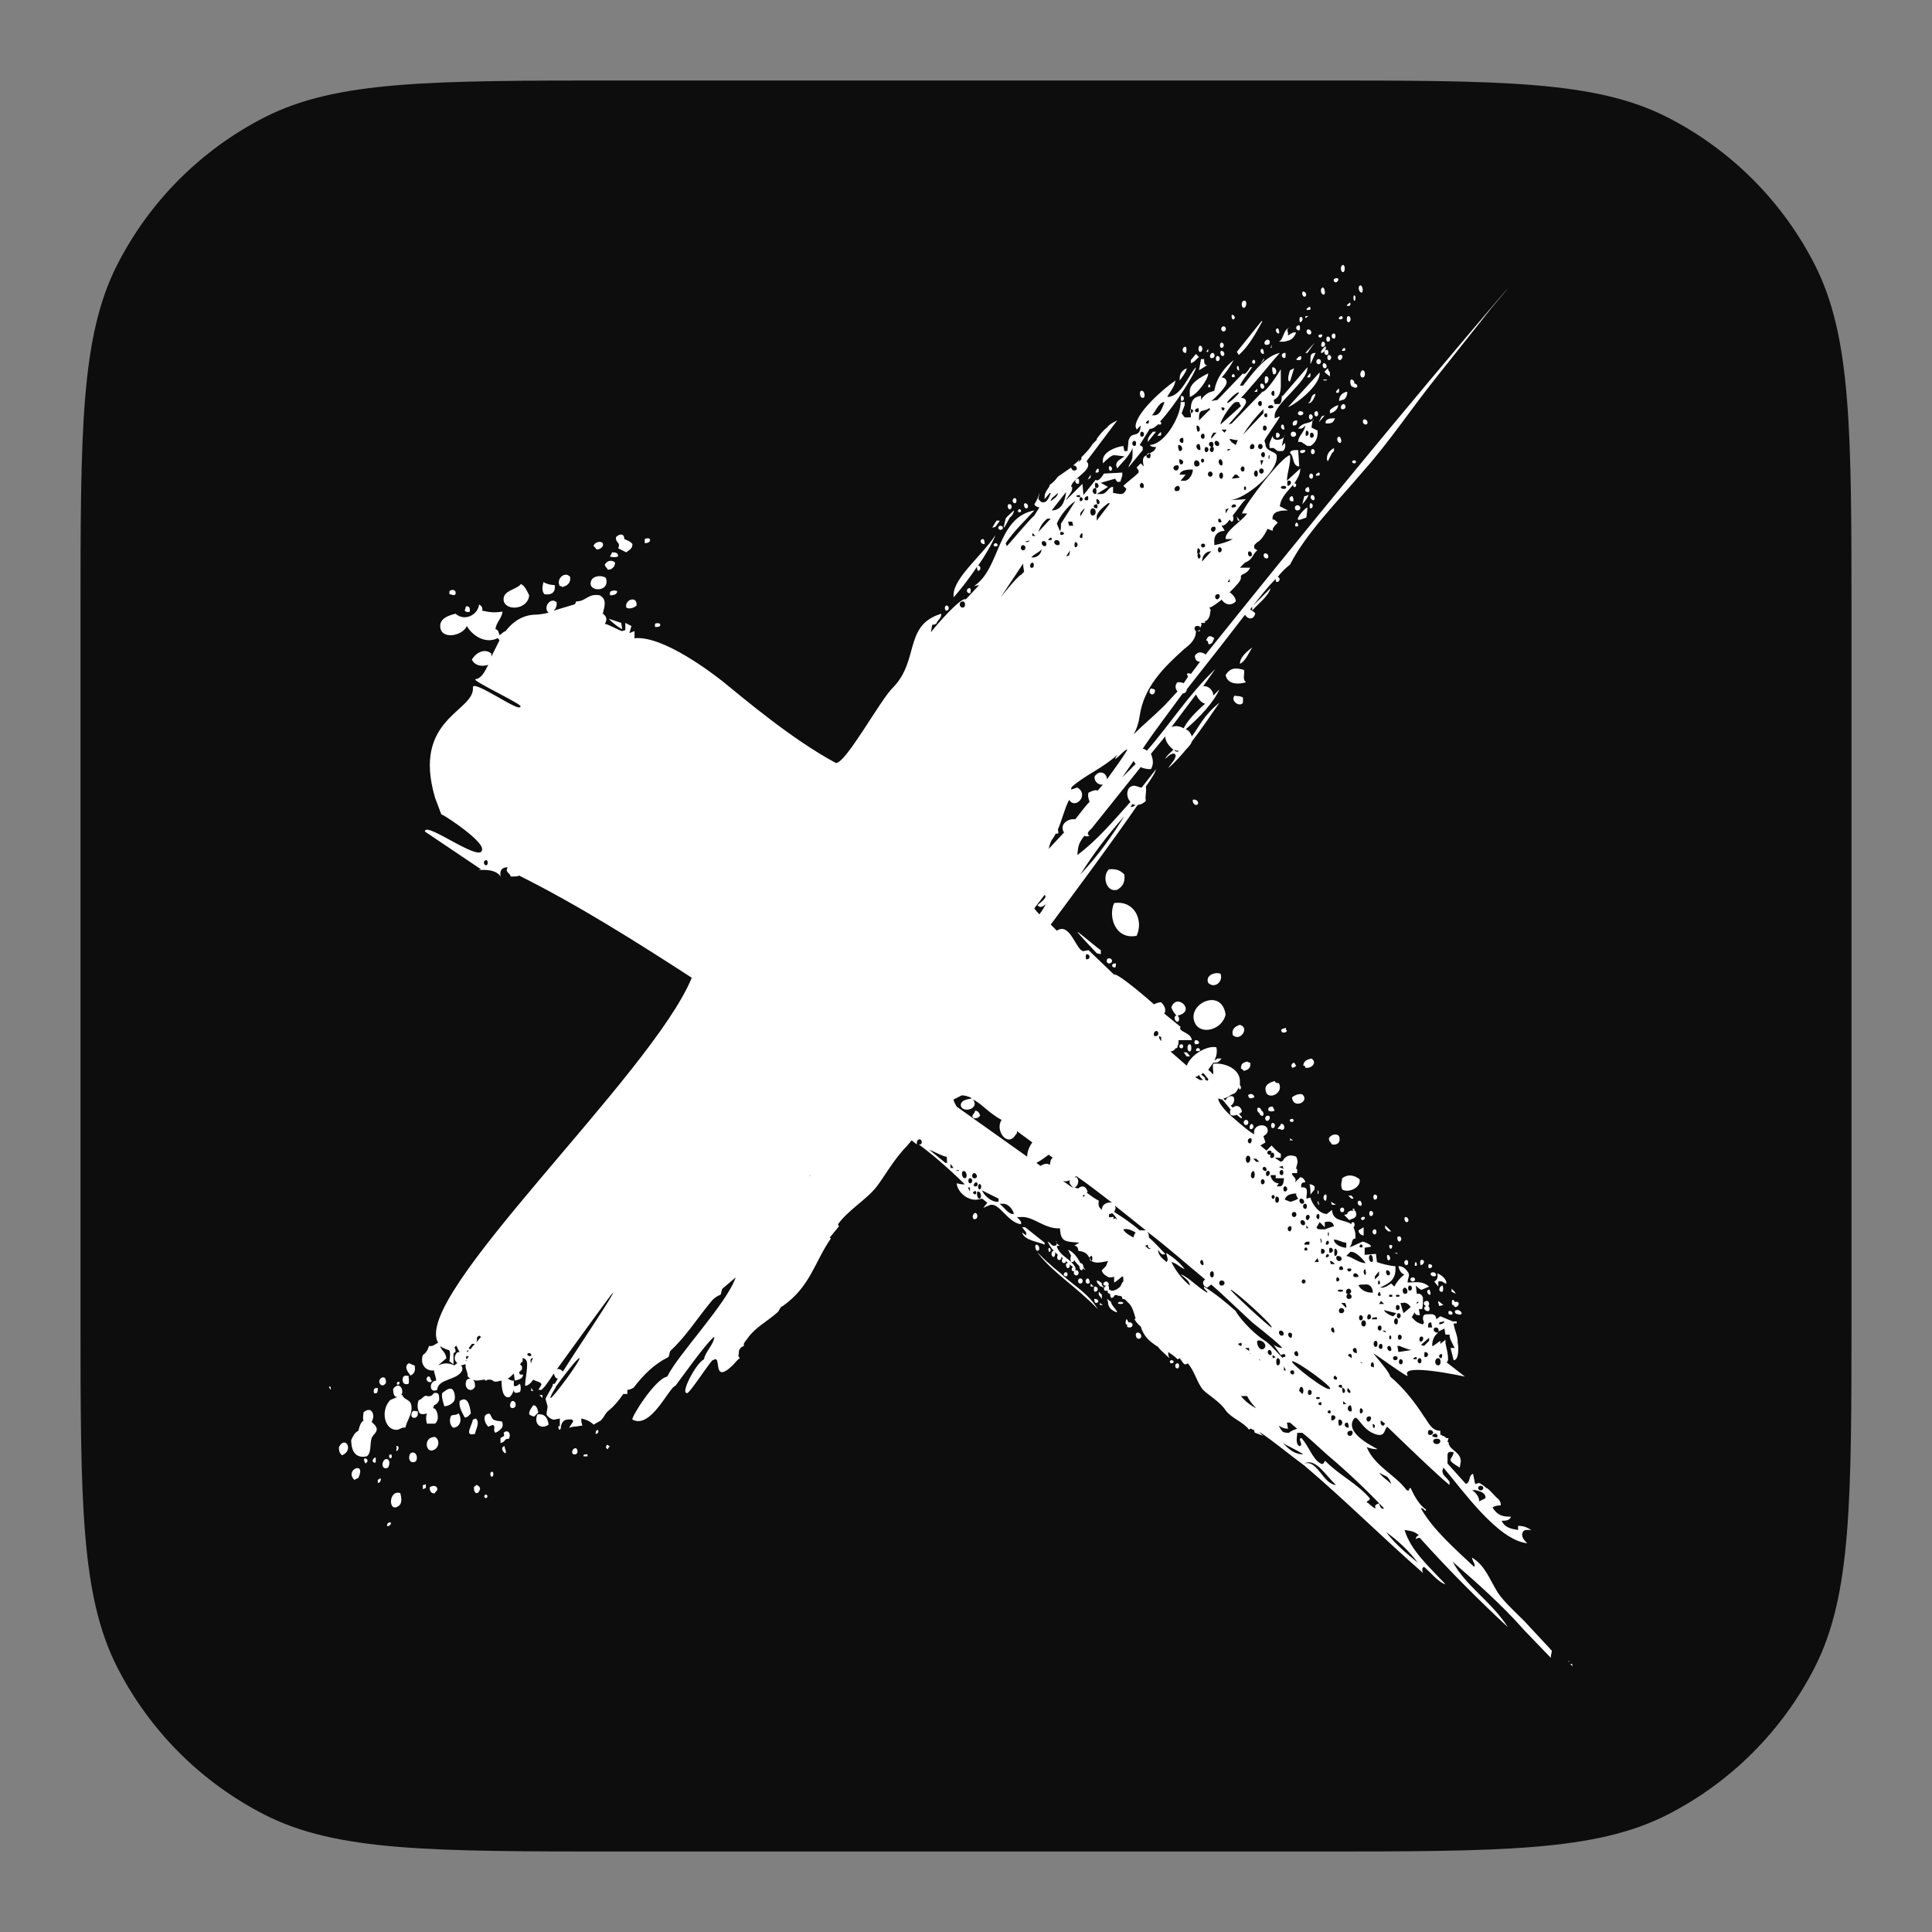 <svg width="48" height="48" viewBox="0 0 48 48" fill="none" xmlns="http://www.w3.org/2000/svg">
<rect x="0" y="0" width="48" height="48" fill="#808080" stroke="none"/>
<path d="M2 15.409C2 10.716 2 8.369 2.913 6.576C3.717 4.999 4.999 3.717 6.576 2.913C8.369 2 10.716 2 15.409 2H32.59C37.284 2 39.631 2 41.424 2.913C43.001 3.717 44.283 4.999 45.087 6.576C46 8.369 46 10.716 46 15.409V32.59C46 37.284 46 39.631 45.087 41.424C44.283 43.001 43.001 44.283 41.424 45.087C39.631 46 37.284 46 32.59 46H15.409C10.716 46 8.369 46 6.576 45.087C4.999 44.283 3.717 43.001 2.913 41.424C2 39.631 2 37.284 2 32.59V15.409Z" fill="#0D0D0D"/>
<path d="M27.477 31.838C27.375 31.863 27.401 31.965 27.502 31.94C27.401 31.965 27.401 32.092 27.502 32.067H27.528C27.502 32.092 27.528 32.143 27.578 32.143C27.578 32.194 27.604 32.245 27.604 32.245C27.654 32.245 27.68 32.219 27.68 32.194C27.705 32.168 27.757 32.168 27.781 32.194C27.833 32.194 27.883 32.194 27.883 32.27C27.96 32.27 27.985 32.321 28.01 32.346C28.138 32.448 28.163 32.6 28.213 32.753L28.188 32.778C28.188 32.778 28.239 32.88 28.341 32.956C28.417 33.21 28.57 33.337 28.773 33.464C28.823 33.54 28.95 33.642 29.052 33.744L29.026 33.667V33.591C29.102 33.642 29.179 33.693 29.255 33.769C29.281 33.769 29.307 33.744 29.307 33.744C29.357 33.794 29.383 33.871 29.433 33.896C29.458 33.896 29.484 33.896 29.51 33.871C29.687 34.074 29.738 34.353 29.891 34.531C30.018 34.658 30.323 34.836 30.45 35.039C30.602 35.243 30.881 35.319 31.034 35.522C31.084 35.446 31.11 35.548 31.161 35.522C31.161 35.548 31.161 35.598 31.186 35.598L31.389 35.675C31.339 35.649 31.313 35.598 31.287 35.573C31.669 35.827 32.024 36.132 32.406 36.411C33.397 37.25 34.362 38.215 35.353 39.079C35.327 39.003 35.327 38.952 35.379 38.927C35.53 39.054 35.759 39.333 35.912 39.359C35.506 38.927 35.048 38.52 34.896 38.012C35.048 38.037 35.124 38.037 35.251 38.139C35.201 38.164 35.175 38.19 35.175 38.241C35.277 38.164 35.303 38.241 35.327 38.266C36.014 39.028 36.725 39.74 37.462 40.426C37.056 39.791 36.42 39.41 36.09 38.8C36.7 39.333 37.309 39.867 37.869 40.502L38.529 41.188C38.529 41.112 38.554 41.061 38.554 41.01L37.869 40.273C37.64 40.045 37.36 39.791 37.208 39.562C37.004 39.232 36.903 38.901 36.572 38.698C36.572 38.774 36.674 38.876 36.624 38.927C36.166 38.495 35.607 38.012 35.303 37.478C35.353 37.428 35.429 37.605 35.429 37.504C35.277 37.402 35.15 37.199 35.048 36.97C34.972 36.97 35.048 37.072 34.946 37.021C34.667 36.64 34.159 36.437 33.956 35.954C34.032 35.98 34.108 36.005 34.21 36.005C34.337 36.03 33.473 35.7 33.6 35.319C33.727 35.014 33.777 35.548 34.235 35.649C34.413 35.675 34.388 35.522 34.464 35.446C35.175 36.132 35.759 36.691 36.014 36.894V36.818C35.938 36.691 35.836 36.666 35.836 36.538L35.861 36.462C36.319 36.996 37.208 38.266 37.944 38.342C37.869 38.266 37.817 38.215 37.817 38.114C37.843 37.987 37.919 38.012 38.046 38.012C37.919 37.936 37.843 37.91 37.716 37.91V38.012C37.564 37.987 37.386 37.961 37.309 37.783C37.386 37.783 37.512 37.783 37.538 37.682C37.335 37.682 37.208 37.656 37.08 37.453C37.157 37.402 37.233 37.402 37.285 37.402C37.285 37.326 37.285 37.326 37.233 37.25C37.157 37.199 36.98 36.97 36.928 36.97C36.852 36.894 36.751 36.843 36.751 36.843L36.649 36.869L36.598 36.615C36.471 36.666 36.548 36.818 36.42 36.869L35.963 36.361V36.157C35.963 36.03 36.09 36.081 36.115 36.081C36.09 36.284 35.887 36.234 36.267 36.462L36.293 36.31C36.293 36.056 35.988 36.03 35.988 35.827H35.963C35.963 35.802 35.988 35.751 35.988 35.725C35.938 35.751 35.912 35.7 35.861 35.675C35.835 35.675 35.836 35.675 35.811 35.649H35.785V35.548C35.556 35.548 35.48 35.319 35.379 35.192C35.15 34.836 34.871 34.48 34.54 34.201C34.514 34.099 34.388 33.947 34.134 33.642C34.006 33.515 35.022 34.277 34.972 34.175C34.769 33.845 36.395 34.201 36.395 34.201L35.938 33.845C36.039 33.82 35.912 33.413 35.912 33.362V33.286L35.785 33.388V33.312L35.607 33.439H35.582C35.582 33.286 35.632 33.185 35.734 33.108H35.709C35.607 33.108 35.582 32.981 35.683 32.981C35.734 32.981 35.759 33.058 35.734 33.083L35.887 33.007L35.912 33.159H36.014C36.014 33.261 36.064 33.337 36.141 33.49H36.039L36.115 33.794C36.243 33.794 36.243 33.49 36.217 33.362C36.217 33.159 36.141 33.083 36.115 32.88H36.191V32.829H36.09L35.785 32.702L35.683 32.778C35.683 32.651 35.582 32.651 35.556 32.651C35.379 32.651 35.353 32.651 35.353 32.778L35.379 32.854L35.353 32.905C35.353 32.905 35.226 32.88 35.15 32.804L35.074 32.727L35.15 32.6C35.15 32.676 35.226 32.676 35.277 32.676L35.251 32.524H35.327C35.353 32.499 35.353 32.321 35.353 32.245C35.353 32.245 35.327 32.143 35.251 32.143H35.201L35.175 31.94C35.175 31.94 35.303 32.067 35.327 32.041L35.506 31.965C35.327 31.813 35.175 31.863 34.972 31.863C34.972 31.736 35.022 31.736 34.998 31.635C34.921 31.508 34.845 31.457 34.743 31.457C34.743 31.482 34.795 31.66 34.896 31.66C34.769 31.762 34.693 31.863 34.642 31.965L34.566 31.889L34.438 31.965L34.362 31.991H34.285C34.566 31.863 34.693 31.762 34.667 31.457C34.54 31.457 34.261 31.381 34.21 31.355L34.184 31.152L33.905 31.177V31L34.058 30.974V30.949C33.981 30.873 33.854 30.847 33.854 30.847L33.574 30.974C33.574 30.974 33.55 30.974 33.498 31C33.626 30.949 33.55 30.771 33.676 30.771V30.695C33.676 30.619 33.651 30.542 33.626 30.491C33.676 30.466 33.651 30.364 33.626 30.364C33.574 30.364 33.574 30.39 33.574 30.415C33.397 30.288 33.117 30.364 33.092 30.06L32.965 30.161C32.761 30.161 32.584 29.882 32.558 29.755L32.456 29.78C32.456 29.653 32.532 29.475 32.329 29.501C32.329 29.45 32.305 29.373 32.431 29.373C32.431 29.348 32.381 29.247 32.305 29.247L32.177 29.373C32.228 29.247 32.1 29.247 32.1 29.145H32.228V29.043H32.203C32.203 28.942 32.279 28.891 32.203 28.738C32.024 28.662 31.923 28.738 31.872 28.84L31.821 28.865L31.669 28.764H31.821V28.662C31.745 28.637 31.592 28.459 31.592 28.459L31.466 28.586L31.313 28.459L31.44 28.383L31.389 28.23C31.466 28.18 31.516 28.129 31.491 28.052C31.466 27.9 31.11 27.925 31.161 28.18C31.034 28.129 30.552 27.697 30.5 27.646C30.424 27.57 30.247 27.366 30.271 27.29C30.297 27.29 30.323 27.316 30.348 27.316H30.373C30.373 27.341 30.424 27.366 30.45 27.417L30.475 27.443L30.576 27.57C30.552 27.595 30.552 27.646 30.576 27.697C30.602 27.722 30.678 27.722 30.729 27.697C30.805 27.773 30.856 27.798 30.856 27.773C30.856 27.748 30.831 27.722 30.779 27.671C30.805 27.671 30.831 27.646 30.856 27.62C30.831 27.468 30.703 27.443 30.627 27.519L30.576 27.468C30.652 27.443 30.703 27.29 30.627 27.239C30.552 27.214 30.475 27.265 30.45 27.341C30.424 27.316 30.399 27.316 30.399 27.29C30.526 27.265 30.526 27.214 30.678 27.163C30.729 27.112 30.755 27.061 30.779 27.011C30.779 27.087 30.831 27.087 30.831 27.011C30.831 26.985 30.805 26.96 30.805 26.96V26.909V26.858C30.805 26.579 30.475 26.401 30.145 26.426C30.119 26.503 30.145 26.579 30.145 26.68H30.119C30.094 26.63 30.042 26.604 30.018 26.579L30.145 26.401C30.247 26.401 30.271 26.401 30.348 26.299H30.247L30.17 26.35C30.221 26.248 30.247 26.147 30.221 26.02C29.992 25.969 29.586 26.198 29.484 26.477L29.078 26.122C29.128 26.122 29.179 26.096 29.205 26.045C29.255 26.045 29.255 26.02 29.255 25.994C29.281 25.944 29.281 25.893 29.281 25.842H29.611C29.586 25.639 29.255 25.639 29.331 25.512L28.925 25.181C28.976 25.105 28.95 25.004 28.849 24.902C28.773 24.902 28.722 24.927 28.671 24.953C28.239 24.572 27.731 24.165 27.68 24.216L27.044 23.606L26.918 23.631C26.74 23.631 26.588 22.895 26.257 23.123L26.105 22.971C26.841 21.98 27.578 20.989 28.265 19.998C28.315 19.998 28.391 19.973 28.468 19.897C28.442 19.77 28.493 19.668 28.468 19.541C28.594 19.363 28.697 19.211 28.722 19.109L28.366 19.566C28.265 19.566 28.188 19.465 28.062 19.566C27.985 19.642 27.985 19.82 28.086 19.922C27.654 20.405 27.248 20.887 26.765 21.243C26.791 21.065 26.765 20.989 26.943 20.761C26.968 20.786 27.02 20.786 27.07 20.761C26.969 20.71 27.07 20.634 27.121 20.583L28.341 19.058C28.442 19.109 28.544 19.109 28.594 19.109C28.671 18.982 28.646 18.855 28.594 18.728L28.95 18.296C28.95 18.423 29.052 18.55 29.154 18.626C29.078 18.703 28.976 18.779 28.95 18.855C29.052 18.753 29.154 18.677 29.205 18.753C29.23 18.855 29.078 18.982 29.026 19.084C29.205 18.931 29.357 18.753 29.484 18.601C29.534 18.55 29.586 18.499 29.611 18.423C29.865 18.093 30.068 17.788 30.297 17.458C29.916 17.762 29.815 18.017 29.611 18.296C29.586 18.22 29.534 18.143 29.458 18.118C29.815 17.813 30.145 17.458 30.297 17.127L30.145 17.28C30.145 17.153 30.018 17.026 29.891 17.051L30.195 16.619C29.51 17.28 29.052 18.017 28.493 18.652C28.468 18.626 28.417 18.601 28.391 18.601C28.697 18.143 29.052 17.686 29.383 17.229C29.433 17.229 29.458 17.203 29.484 17.153V17.127L30.323 16.06L30.932 15.273C30.983 15.374 31.136 15.425 31.186 15.247C31.186 15.222 31.11 15.171 31.06 15.146L31.11 15.069V15.171C31.237 15.018 31.516 14.815 31.568 14.612L31.136 15.044C31.313 14.815 31.491 14.586 31.695 14.383C31.695 14.409 31.695 14.46 31.72 14.46C31.797 14.46 31.821 14.358 31.745 14.332C31.847 14.205 31.948 14.104 32.05 14.028C32.456 13.24 33.193 12.503 33.905 11.665C34.514 10.979 35.074 10.14 35.683 9.378L37.056 7.65C37.182 7.498 37.589 7.015 37.411 7.218C34.871 10.191 32.355 13.265 29.992 16.213C29.992 16.213 29.967 16.238 29.967 16.263C29.839 16.187 29.763 16.187 29.687 16.289C29.687 16.39 29.738 16.441 29.815 16.441L29.586 16.746C29.56 16.721 29.51 16.721 29.484 16.746C29.51 16.772 29.51 16.797 29.51 16.822L29.408 16.975C29.357 16.949 29.307 16.949 29.255 16.949C29.179 17.026 29.204 17.127 29.255 17.178L28.95 17.508C28.671 17.788 28.391 18.017 28.163 18.245C28.239 18.118 28.289 17.966 28.315 17.788C28.417 17.076 28.899 16.594 29.408 16.136C29.534 16.035 29.713 15.908 29.713 15.679C29.662 15.654 29.662 15.552 29.738 15.552C29.789 15.552 29.815 15.552 29.815 15.603C29.839 15.552 29.865 15.527 29.839 15.476H29.941V15.45H29.916C29.916 15.45 29.941 15.425 29.967 15.425C30.042 15.374 30.068 15.273 30.068 15.196C30.094 15.171 30.068 15.12 30.042 15.095C30.094 15.095 30.195 15.018 30.297 14.942C30.323 14.917 30.348 14.917 30.348 14.891C30.424 15.018 30.576 15.069 30.703 14.942C30.703 14.866 30.652 14.79 30.552 14.714C30.703 14.561 30.831 14.434 30.831 14.358C30.805 14.231 30.958 14.307 31.06 14.104H30.805L30.932 13.977C31.136 13.9 31.11 13.774 31.237 13.672L31.161 13.621V13.545L31.237 13.469C31.364 13.418 31.491 13.138 31.491 13.138L31.618 13.189C31.618 13.113 31.644 13.088 31.745 12.986C31.644 12.884 31.644 12.91 31.618 12.91C31.592 12.706 31.797 12.681 32 12.681L31.797 12.579C31.821 12.351 32 12.198 32.126 12.046C32.126 12.122 32.203 12.122 32.203 12.046C32.203 12.02 32.177 11.995 32.152 12.02C32.228 11.893 32.305 11.792 32.305 11.639L31.974 11.944C31.974 11.741 32.076 11.512 32.05 11.309C31.847 11.334 30.932 12.529 30.856 12.757H30.983C30.881 12.935 30.424 13.189 30.45 13.392H30.627C30.5 13.469 30.297 13.519 30.17 13.545V13.494C30.145 13.291 30.271 13.189 30.424 13.189C30.424 13.164 30.348 13.062 30.348 13.062C30.424 13.062 30.475 13.011 30.552 12.91C30.576 12.935 30.576 12.96 30.602 12.96C30.652 12.96 30.653 12.859 30.627 12.808C30.755 12.656 30.856 12.478 30.958 12.402L30.576 12.427C30.958 12.376 31.745 11.741 31.72 11.334C31.72 11.207 31.44 11.233 31.44 11.03L31.415 10.953C31.415 10.902 31.797 10.394 31.797 10.344L31.669 10.394V10.344C31.644 10.039 32.508 9.48 32.482 9.124L31.872 9.835H31.847C31.847 9.861 31.847 10.039 31.771 10.039H31.669L31.644 9.937C31.847 9.835 31.821 9.632 31.821 9.429V9.175C31.745 9.302 31.466 9.734 31.364 9.734L30.602 10.521L30.526 10.547C30.602 10.445 30.958 10.089 30.958 9.988C30.958 9.912 30.907 9.886 30.831 9.886C30.958 9.759 31.516 9.099 31.618 8.972L31.797 8.768C31.415 8.845 31.084 9.327 30.881 9.581H30.805L30.856 9.48L31.11 9.124H31.06C31.06 9.124 30.932 9.353 30.881 9.276L30.247 9.937L30.094 9.962C30.17 9.912 30.475 9.607 30.475 9.505C30.475 9.403 30.399 9.378 30.348 9.378C30.475 9.251 30.576 9.073 30.652 8.946C30.45 9.099 30.221 9.378 30.17 9.708L30.094 9.734C30.042 9.734 29.891 9.835 29.839 9.937V9.835C29.636 9.861 29.586 9.988 29.586 10.166C29.662 10.166 29.662 10.242 29.586 10.267V10.166C29.56 10.166 29.56 10.267 29.586 10.267V10.369C29.383 10.369 29.458 10.394 29.357 10.267L29.433 10.064V9.988H29.331C29.357 10.267 28.976 11.03 28.57 11.055C28.594 11.106 28.671 11.106 28.722 11.106C28.697 11.207 28.62 11.233 28.57 11.258C28.594 11.284 28.594 11.385 28.544 11.385C28.493 11.385 28.468 11.334 28.493 11.309C28.417 11.334 28.366 11.385 28.417 11.588L28.341 11.512L28.239 11.614L28.289 11.69V11.741C28.163 11.868 28.01 11.97 27.909 12.071L27.985 12.147C27.909 12.351 27.781 12.249 27.654 12.249V12.097C27.528 12.097 27.528 12.249 27.375 12.274H27.248L27.528 12.097L27.349 11.995L27.705 11.893L27.757 11.97H27.833L27.883 11.817V11.741L27.426 11.766C27.426 11.766 27.299 11.995 27.223 11.919L26.918 12.3L26.893 12.02L26.486 12.427C26.512 12.351 26.638 12.224 26.638 12.147V12.097H26.613C26.613 11.893 27.197 11.665 26.994 11.461L27.757 10.445C27.654 10.496 27.553 10.547 27.502 10.623C27.401 10.699 27.325 10.801 27.248 10.902V10.928L27.146 11.03C27.07 11.157 26.969 11.258 26.867 11.36V11.411L26.791 11.487L26.817 11.411C26.765 11.487 26.715 11.512 26.664 11.563C26.765 11.563 26.791 11.69 26.689 11.69C26.638 11.69 26.613 11.639 26.613 11.614L26.283 11.843C26.232 11.919 26.156 11.995 26.08 12.046C26.08 12.122 25.952 12.198 25.952 12.351V12.402L26.08 12.249H26.105C26.08 12.325 26.028 12.452 25.952 12.478H25.876L25.799 12.402C25.799 12.351 25.825 12.3 25.825 12.249C25.799 12.351 25.749 12.452 25.698 12.529C25.724 12.579 25.775 12.605 25.825 12.605L25.698 12.808C25.572 12.91 25.114 13.469 25.012 13.57L24.987 13.494C25.215 13.164 25.47 12.935 25.698 12.681C24.759 12.859 24.86 14.129 24.199 14.561L24.327 14.536L23.996 14.891C23.895 14.815 23.285 15.501 23.132 15.704V15.679C23.183 15.476 23.106 15.552 23.259 15.501C23.311 15.374 23.386 15.374 23.386 15.247L23.311 15.273C22.472 15.577 22.827 16.416 22.192 17.076C21.887 17.356 21.024 18.957 20.769 18.957C19.677 18.372 18.482 17.356 17.949 16.924C17.721 16.746 16.476 15.781 15.764 15.857V15.679L15.637 15.73L15.688 15.552L15.536 15.476V15.654L15.459 15.679C15.409 15.679 15.104 15.501 15.027 15.501C15.104 15.374 15.052 15.298 14.976 15.247C15.027 15.044 15.078 14.891 14.9 14.79C14.596 14.739 14.57 14.942 14.315 14.942C14.291 14.993 14.291 15.018 14.265 15.018L13.757 15.171C13.807 15.12 13.833 15.069 13.833 14.968C13.681 14.815 13.477 15.095 13.63 15.222C13.528 15.247 13.401 15.273 13.249 15.273C12.944 15.298 12.715 15.476 12.562 15.679C12.486 15.704 12.461 15.755 12.41 15.781C12.385 15.704 12.385 15.654 12.309 15.628C12.335 15.45 12.461 15.374 12.486 15.196C12.283 15.222 12.207 15.222 11.978 15.171C12.004 15.095 11.953 15.044 11.902 15.018C11.877 15.273 11.546 15.45 11.317 15.247C11.114 15.298 10.937 15.374 10.937 15.552C10.937 15.908 11.496 15.806 11.598 15.552C11.724 15.781 12.054 16.009 12.359 15.857C12.385 15.857 12.385 15.882 12.41 15.908L12.207 16.314V16.238C12.03 16.086 11.801 16.238 11.724 16.39C11.801 16.543 11.978 16.568 12.13 16.517C12.03 16.721 11.953 16.848 11.825 16.873C11.622 16.873 13.122 17.559 12.919 17.559C12.919 17.712 11.75 16.873 11.75 17.076C11.801 17.686 10.225 17.839 10.809 19.82L10.962 20.227C11.165 20.329 11.978 20.887 11.978 21.091C12.004 21.497 10.556 20.379 10.556 20.659L11.953 21.599L11.877 21.624C12.004 21.599 12.335 21.599 12.435 21.777C12.41 21.599 12.486 21.548 12.614 21.548C12.538 21.675 12.664 21.675 12.69 21.777C12.766 21.777 12.893 21.777 12.893 21.751C14.367 22.488 15.815 23.403 17.187 24.292C16.196 26.706 10.2 32.219 10.886 33.362C10.809 33.388 10.759 33.464 10.657 33.439C10.632 33.54 10.58 33.617 10.505 33.667C10.429 33.896 10.58 34.074 10.784 34.048C10.784 34.125 10.835 34.201 10.835 34.303C10.657 34.303 10.657 34.633 10.861 34.531C10.886 34.252 11.317 34.303 11.47 34.074C11.496 34.023 11.496 33.947 11.445 33.922C11.496 33.922 11.521 33.896 11.572 33.896C11.546 33.998 11.622 34.074 11.622 34.201C11.648 34.226 11.674 34.252 11.699 34.252C11.674 34.252 11.648 34.252 11.598 34.277C11.496 34.48 11.699 34.633 11.801 34.455C11.801 34.379 11.801 34.328 11.75 34.277C11.851 34.328 11.928 34.277 12.054 34.277V34.303C12.08 34.303 12.106 34.277 12.13 34.277H12.182C12.232 34.277 12.258 34.328 12.309 34.328C12.359 34.328 12.41 34.303 12.461 34.303C12.461 34.48 12.486 34.76 12.664 34.709C12.715 34.658 12.741 34.608 12.766 34.531C12.766 34.633 12.843 34.608 12.919 34.582C12.944 34.531 12.944 34.455 12.919 34.379C12.843 34.43 12.817 34.455 12.766 34.43V34.303C12.69 34.303 12.664 34.277 12.614 34.252C12.664 34.226 12.715 34.175 12.766 34.125L12.791 34.303C12.843 34.277 12.994 34.277 12.994 34.15H12.919L12.893 34.099L12.969 34.023V33.947L12.919 33.896C12.944 33.871 12.944 33.871 12.944 33.845H12.969C12.994 33.794 12.994 33.769 12.969 33.744C13.07 33.744 13.096 33.82 13.096 33.896C13.096 34.099 13.046 34.277 13.046 34.43C13.122 34.43 13.198 34.353 13.249 34.277C13.325 34.328 13.452 34.328 13.452 34.404L13.375 34.531H13.452L13.528 34.455C13.528 34.455 13.63 34.328 13.757 34.125C13.783 34.201 13.807 34.252 13.859 34.252L13.783 34.379H13.757C13.731 34.379 13.731 34.404 13.731 34.43C13.63 34.608 13.554 34.734 13.554 34.76L13.604 34.938C13.604 35.014 13.579 35.065 13.579 35.141C13.579 35.166 13.706 35.293 13.783 35.268L13.909 35.243V35.446L13.883 35.42C13.859 35.471 13.883 35.522 13.909 35.522C13.935 35.497 13.935 35.471 13.935 35.471C13.935 35.42 13.96 35.268 14.112 35.268C14.138 35.268 14.239 35.243 14.239 35.319L14.138 35.471L14.239 35.446C14.341 35.446 14.392 35.42 14.468 35.42L14.443 35.319V35.243C14.57 35.268 14.672 35.319 14.748 35.395L14.925 35.293C15.027 35.192 15.027 35.116 15.129 35.039C15.256 34.938 15.383 34.785 15.484 34.633H15.586V34.531C15.637 34.531 15.688 34.506 15.739 34.48C15.993 34.15 16.247 33.896 16.602 33.718C16.628 33.693 16.628 33.617 16.653 33.566C17.034 33.21 17.289 32.804 17.619 32.397C17.695 32.295 17.771 32.219 17.898 32.168C17.924 32.143 17.924 32.041 17.949 32.016L18.279 31.736C18.05 32.397 16.831 33.667 16.578 34.201C16.273 34.252 15.662 35.243 15.713 35.268C16.171 35.522 16.628 34.455 16.781 34.43C16.882 34.303 17.542 33.362 17.746 33.21C17.746 33.388 17.517 33.591 17.492 33.769C17.289 33.871 16.907 34.608 17.06 34.608C17.086 34.709 17.721 33.693 17.721 33.794C17.949 33.617 17.67 34.43 18.203 33.922C18.254 33.871 18.305 33.794 18.381 33.744C18.355 33.718 18.331 33.667 18.355 33.642C18.355 33.566 18.355 33.49 18.482 33.439C18.457 33.362 18.558 33.286 18.584 33.236C18.762 32.981 19.066 32.829 19.321 32.6C19.372 32.55 19.372 32.473 19.448 32.448C20.134 31.965 20.236 31.355 20.642 30.771L20.616 30.746L20.845 30.466C20.845 30.466 20.821 30.441 20.821 30.415C21.074 30.06 21.532 29.805 21.785 29.475C21.963 29.247 22.217 28.789 22.522 28.484L22.65 28.332L22.777 28.433C22.777 28.383 22.777 28.306 22.853 28.306C22.903 28.306 22.929 28.433 22.853 28.433H22.827C23.285 28.764 23.819 29.272 23.97 29.424H23.895L23.767 29.399C23.793 29.628 24.046 29.831 24.275 29.805L24.403 29.78L24.53 29.882L24.428 30.009L24.606 29.933H24.631C24.835 29.907 25.064 30.39 25.368 30.415V30.364C25.368 30.339 25.291 30.263 25.267 30.237H25.368C25.673 30.212 25.952 30.542 26.333 30.517C26.359 30.847 26.435 30.847 26.817 30.873L26.689 30.949C26.765 30.949 26.791 31.025 26.791 31.076C26.994 31.101 27.02 31.177 27.07 31.254C27.07 31.228 27.096 31.203 27.121 31.203C27.146 31.203 27.146 31.33 27.121 31.33C27.197 31.381 27.299 31.381 27.528 31.33L27.477 31.457L27.375 31.559C27.375 31.66 27.553 31.736 27.553 31.736C27.578 31.736 27.68 31.736 27.68 31.711V31.863C27.705 31.863 27.883 31.711 27.883 31.711L27.909 31.736V31.838L27.883 31.863L27.833 31.965C27.781 32.016 27.705 32.067 27.629 32.067H27.604L27.578 32.041H27.553C27.553 31.991 27.553 31.94 27.528 31.94C27.578 31.914 27.528 31.838 27.477 31.838ZM27.401 11.436V11.512C27.477 11.436 27.604 11.309 27.68 11.309C27.731 11.309 27.858 11.334 27.934 11.334C27.858 11.411 27.731 11.436 27.731 11.563L27.757 11.639C27.807 11.563 28.062 11.334 28.138 11.131V11.284C28.138 11.487 28.062 11.487 28.036 11.614L28.391 11.182V11.106L28.315 11.055L28.57 10.648C28.594 10.674 28.697 10.623 28.797 10.521C28.773 10.547 28.773 10.547 28.823 10.547C28.849 10.547 28.849 10.547 28.849 10.496L28.823 10.471C29.179 10.089 29.713 9.251 29.713 9.124C29.534 9.302 29.357 9.835 29.026 9.861H29.002C29.026 9.785 29.179 9.632 29.205 9.454C28.899 9.658 28.213 10.267 28.213 10.598L28.239 10.674L28.341 10.572C28.315 10.928 28.112 10.674 28.036 10.953C28.036 11.004 28.01 11.207 28.01 11.207H27.934L27.909 11.08C27.705 11.106 27.401 11.233 27.401 11.436ZM29.941 31.787C29.865 31.838 29.865 31.94 29.992 31.991L30.094 31.914L30.323 32.117L31.11 32.854C31.466 33.134 31.898 33.49 31.847 33.49C31.797 33.49 31.72 33.464 31.644 33.413L31.821 33.667C31.847 33.667 31.847 33.642 31.898 33.642C31.948 33.642 31.948 33.718 31.898 33.718H31.872V33.744C31.745 33.617 31.618 33.464 31.466 33.337C31.06 33.083 30.729 32.651 30.703 32.575C30.45 32.346 30.195 32.143 29.916 31.965C29.891 32.041 30.018 32.067 29.992 32.117C29.763 31.991 29.51 31.711 29.331 31.66C29.408 31.736 29.56 31.813 29.56 31.94C29.383 31.787 29.23 31.609 29.102 31.355C29.23 31.381 29.307 31.482 29.433 31.533C29.307 31.355 29.128 31.228 28.976 31.127C28.976 31.203 29.052 31.305 28.976 31.355C28.95 31.305 28.773 31.228 28.773 31.05C28.823 31.127 28.874 31.203 28.95 31.152C28.823 31.025 28.697 30.873 28.544 30.746C28.544 30.695 28.544 30.644 28.493 30.593C29.026 31 29.51 31.432 29.941 31.787ZM26.715 20.354C26.536 20.329 26.309 20.481 26.435 20.684L26.054 21.091C26.08 20.989 26.105 20.887 26.156 20.837L26.232 20.71H26.283C26.309 20.684 26.283 20.634 26.283 20.608C26.384 20.379 26.435 20.125 26.562 19.871C26.715 20.125 27.07 19.744 26.765 19.566L26.613 19.617C26.613 19.592 26.613 19.566 26.638 19.541C26.994 19.236 27.401 19.084 27.757 18.753C27.731 18.804 27.705 18.83 27.705 18.855C27.807 18.804 27.96 18.601 28.01 18.626C27.858 18.88 27.68 19.109 27.502 19.363C27.502 19.211 27.325 19.109 27.197 19.287C27.172 19.389 27.273 19.516 27.401 19.49L27.273 19.643C27.223 19.617 27.146 19.642 27.044 19.693C27.02 19.77 27.044 19.846 27.07 19.922C26.943 20.049 26.841 20.202 26.715 20.354ZM23.767 27.493C23.742 27.443 23.691 27.366 23.691 27.316L23.895 27.214C23.97 27.214 24.072 27.239 24.148 27.29C23.996 27.316 23.869 27.341 23.869 27.468C23.92 27.671 24.351 27.544 24.174 27.316C24.327 27.392 24.453 27.519 24.58 27.62C24.682 27.697 24.783 27.773 24.885 27.824C24.707 28.078 25.038 28.535 25.241 28.18C25.267 28.18 25.267 28.129 25.267 28.103L25.648 28.383C25.572 28.484 25.52 28.611 25.52 28.738L23.767 27.493ZM9.996 34.658H9.971C10.048 34.531 9.921 34.303 9.768 34.506C9.768 34.633 9.793 34.709 9.869 34.709L9.692 34.785C9.438 35.065 9.564 35.548 9.869 35.522C9.921 35.522 9.996 35.446 10.072 35.471C10.098 35.319 10.225 35.166 10.225 34.989C10.225 34.734 10.048 34.811 9.996 34.658ZM30.45 25.207C30.348 24.495 29.408 24.978 29.713 25.461C29.891 25.715 30.373 25.562 30.45 25.207ZM9.361 35.497C9.335 35.395 9.26 35.37 9.234 35.319C9.335 35.166 9.234 34.912 9.031 35.09C9.031 35.166 9.006 35.217 9.031 35.293C8.955 35.344 8.929 35.446 8.904 35.548C8.803 35.598 8.777 35.675 8.726 35.776C8.726 36.081 8.853 36.234 9.108 36.183C9.234 36.106 9.184 35.878 9.234 35.725C9.285 35.624 9.361 35.598 9.361 35.497ZM28.239 23.25C28.417 22.869 28.188 22.361 27.68 22.437C27.528 22.768 27.705 23.352 28.239 23.25ZM34.261 37.352C34.184 37.377 34.134 37.402 34.184 37.478C34.082 37.453 34.032 37.352 33.956 37.326C33.956 37.275 34.032 37.301 34.032 37.224C33.701 36.843 33.295 36.666 32.94 36.31C32.889 36.259 32.914 36.411 32.813 36.361C32.609 36.259 32.508 35.903 32.329 35.725C32.228 35.751 32.406 35.903 32.279 35.929C32.177 35.852 32.228 35.7 32.228 35.624V35.598H32.355C32.584 35.776 32.787 35.98 32.99 36.157C33.473 36.564 33.956 37.021 34.388 37.478C34.311 37.504 34.285 37.428 34.261 37.352ZM10.835 34.608C10.759 34.582 10.759 34.684 10.682 34.684C10.606 34.709 10.606 34.658 10.556 34.684C10.505 34.709 10.454 34.785 10.403 34.785C10.353 34.912 10.377 35.039 10.429 35.116C10.479 35.141 10.53 35.141 10.606 35.116C10.58 35.192 10.58 35.268 10.606 35.37H10.809C10.937 35.268 10.861 35.014 10.784 34.989H10.759C10.759 34.963 10.784 34.938 10.784 34.912C10.861 34.887 10.886 34.836 10.911 34.785C10.911 34.684 10.911 34.608 10.835 34.608ZM13.147 14.79C13.096 14.688 13.046 14.561 12.944 14.51C12.817 14.663 12.486 14.663 12.512 14.917C12.562 15.196 13.122 15.146 13.147 14.79ZM24.301 14.18C24.377 14.18 24.377 14.053 24.301 14.053C24.479 13.799 24.657 13.494 24.733 13.291C24.403 13.799 23.717 14.332 23.691 14.764V14.841C23.742 14.79 24.022 14.46 24.275 14.078C24.275 14.104 24.275 14.18 24.301 14.18ZM29.941 17.483C29.713 17.686 29.51 17.89 29.408 18.093C29.307 18.042 29.205 18.017 29.102 18.067L29.713 17.254C29.763 17.356 29.839 17.458 29.941 17.483ZM13.986 34.074C13.935 34.023 13.883 33.998 13.833 34.023C14.315 33.362 15.205 32.117 15.231 32.117C15.231 32.194 14.468 33.312 13.986 34.074ZM27.757 22.107C27.883 22.031 27.96 21.929 27.934 21.726C27.858 21.65 27.757 21.573 27.553 21.599C27.375 21.751 27.477 22.183 27.757 22.107ZM32.736 10.699L32.584 10.623C32.584 10.572 32.609 10.496 32.609 10.445C32.508 10.547 32.381 10.471 32.253 10.648H32.329C32.355 10.648 32.406 10.598 32.431 10.572C32.406 10.75 32.253 10.826 32.253 10.979H32.329L32.482 11.08H32.558C32.685 11.004 32.736 10.877 32.736 10.75V10.699ZM26.74 31.559H26.715V31.508C26.715 31.533 26.74 31.533 26.74 31.559C26.715 31.457 26.664 31.406 26.613 31.355H26.638C26.664 31.355 26.689 31.33 26.689 31.305C26.715 31.355 26.765 31.406 26.817 31.457C26.817 31.508 26.841 31.559 26.867 31.559C26.893 31.559 26.893 31.533 26.918 31.508C26.918 31.533 26.943 31.533 26.969 31.559L26.918 31.482C26.918 31.432 26.893 31.381 26.841 31.381C26.765 31.228 26.664 31.101 26.536 31.05L26.613 31.203C26.588 31.228 26.588 31.305 26.613 31.355C26.486 31.228 26.333 31.177 26.257 30.974C26.257 30.949 26.283 30.949 26.333 30.949C26.283 30.924 26.257 30.898 26.257 30.873C26.257 30.898 26.257 30.949 26.206 30.949C26.13 30.974 26.105 30.873 26.028 30.847C26.08 30.949 26.13 31.025 26.181 31.076C26.105 31.076 26.105 31.228 26.181 31.228C26.206 31.228 26.232 31.127 26.206 31.101L26.283 31.177C26.257 31.203 26.257 31.305 26.309 31.305C26.359 31.305 26.384 31.254 26.359 31.228C26.384 31.228 26.384 31.254 26.41 31.254C26.359 31.305 26.384 31.381 26.435 31.381C26.46 31.381 26.486 31.355 26.486 31.33L26.536 31.381H26.512C26.46 31.381 26.486 31.508 26.536 31.508C26.588 31.482 26.588 31.432 26.562 31.406L26.664 31.482C26.613 31.482 26.613 31.584 26.664 31.584C26.689 31.584 26.689 31.584 26.715 31.559C26.664 31.584 26.664 31.686 26.74 31.686C26.817 31.686 26.817 31.559 26.74 31.559ZM26.74 29.247C26.715 29.247 26.689 29.247 26.664 29.272L26.74 29.221C27.044 29.424 27.325 29.653 27.629 29.882C27.528 29.856 27.375 29.907 27.375 30.06L27.325 30.009C27.273 29.933 27.299 29.882 27.299 29.831C27.197 29.78 27.096 29.704 26.994 29.628C27.02 29.628 27.02 29.602 27.02 29.602C26.969 29.45 26.867 29.45 26.791 29.526C26.74 29.526 26.715 29.501 26.689 29.501C26.765 29.501 26.841 29.323 26.74 29.247ZM30.958 16.949C30.856 16.873 30.932 16.746 30.907 16.645C30.729 16.594 30.576 16.568 30.45 16.772C30.5 17.026 30.805 17 30.958 16.949ZM33.777 29.297C33.676 29.221 33.524 29.145 33.346 29.272C33.346 29.348 33.295 29.424 33.346 29.551C33.498 29.653 33.829 29.501 33.777 29.297ZM33.041 34.506C32.965 34.582 32.05 33.871 32.1 33.82C32.203 33.794 33.142 34.48 33.041 34.506ZM27.934 20.278C27.629 20.761 27.299 21.243 26.841 21.726C27.146 21.243 27.502 20.761 27.934 20.278ZM29.56 9.759V9.861C29.738 9.81 30.018 9.429 30.018 9.276C29.815 9.378 29.534 9.53 29.56 9.759ZM32.787 9.251L32 10.115C32.203 10.039 32.787 9.581 32.787 9.276V9.251ZM29.102 25.029C29.128 25.105 29.179 25.181 29.23 25.232C29.154 25.232 29.179 25.385 29.255 25.385C29.307 25.385 29.307 25.258 29.255 25.232C29.738 25.131 29.23 24.648 29.102 25.029ZM11.293 34.785C11.317 34.709 11.293 34.531 11.216 34.506C11.14 34.48 11.064 34.557 10.988 34.608C10.962 34.709 11.013 34.836 11.038 34.938C11.14 34.938 11.267 34.861 11.293 34.785ZM15.357 13.621L15.56 13.723C15.612 13.672 15.713 13.646 15.713 13.519C15.662 13.443 15.56 13.418 15.51 13.392C15.51 13.24 15.383 13.265 15.307 13.342C15.281 13.494 15.434 13.469 15.357 13.621ZM15.052 14.358C14.951 14.282 14.748 14.307 14.697 14.409C14.544 14.714 15.18 14.739 15.052 14.358ZM12.486 35.37C12.486 35.268 12.41 35.344 12.258 35.268C12.182 35.217 12.207 35.039 12.054 35.166C12.004 35.268 12.08 35.395 12.13 35.446C12.207 35.42 12.258 35.37 12.283 35.446C12.283 35.522 12.258 35.548 12.309 35.598C12.41 35.548 12.512 35.471 12.486 35.37ZM13.681 34.734C13.655 34.734 13.706 34.633 13.783 34.506C13.807 34.48 13.807 34.48 13.807 34.455C14.011 34.175 14.341 33.744 14.392 33.744C14.468 33.744 13.757 34.709 13.681 34.734ZM31.771 26.909C31.72 26.909 31.695 26.909 31.669 26.858C31.491 26.909 31.389 26.985 31.466 27.163C31.568 27.316 31.898 27.138 31.771 26.909ZM31.72 10.928C31.695 10.928 31.618 10.902 31.618 10.826C31.592 10.902 31.516 11.03 31.542 11.08V11.131H31.644L31.745 11.207H31.847C31.923 11.207 31.948 11.08 31.923 11.004L31.847 11.08L31.898 10.852C31.872 10.902 31.797 10.928 31.72 10.928ZM27.68 30.11C27.705 30.06 27.731 30.009 27.705 29.983V29.958L28.468 30.568H28.315C28.112 30.39 27.883 30.237 27.68 30.11ZM31.592 32.981C31.542 32.981 30.526 32.041 30.576 32.041C30.652 32.041 31.669 32.956 31.592 32.981ZM11.419 34.811C11.394 34.963 11.496 35.116 11.546 35.217C11.622 35.217 11.648 35.166 11.699 35.116C11.674 34.938 11.622 34.658 11.419 34.811ZM30.779 8.819C31.034 8.59 31.212 8.26 31.364 7.981H31.339L30.729 8.743L30.779 8.819ZM30.703 9.988H30.779L30.831 10.089L30.323 10.547C30.323 10.42 30.627 9.988 30.703 9.988ZM26.435 31.711C26.333 31.609 26.181 31.508 26.054 31.381C25.978 31.33 25.698 31.025 25.799 31.152C26.206 31.66 26.74 31.965 27.273 32.524C27.044 32.143 26.715 31.965 26.435 31.711ZM11.293 33.922C11.165 33.871 11.064 33.845 10.886 33.922L11.09 33.744C11.064 33.566 10.962 33.566 10.937 33.439C10.988 33.49 11.064 33.515 11.14 33.54C11.216 33.54 11.165 33.82 11.165 33.82L11.267 33.896V33.617C11.293 33.617 11.293 33.591 11.317 33.591C11.317 33.54 11.317 33.515 11.293 33.49C11.293 33.464 11.317 33.439 11.343 33.439C11.343 33.439 11.369 33.515 11.419 33.591C11.394 33.591 11.369 33.591 11.343 33.617C11.267 33.718 11.293 33.82 11.369 33.871C11.343 33.871 11.317 33.896 11.293 33.922ZM25.952 30.873L25.47 30.491H25.393L25.495 30.619V30.695L25.393 30.619C25.444 30.822 25.799 30.847 25.952 30.924V30.873ZM30.018 24.419C30.17 24.572 30.399 24.394 30.323 24.191C30.17 24.14 29.941 24.241 30.018 24.419ZM10.809 35.7C10.505 35.7 10.58 36.106 10.759 36.03C10.911 35.98 10.937 35.776 10.809 35.7ZM9.921 37.402C9.996 37.326 9.971 37.199 9.946 37.097C9.641 36.996 9.641 37.631 9.921 37.402ZM13.351 35.141C13.249 35.395 13.452 35.522 13.63 35.395C13.604 35.192 13.503 35.116 13.351 35.141ZM11.216 35.166C11.14 35.268 11.191 35.446 11.267 35.471C11.47 35.446 11.47 35.217 11.394 35.116C11.317 35.166 11.317 35.141 11.216 35.166ZM13.783 14.536C13.681 14.536 13.579 14.51 13.503 14.46C13.477 14.561 13.452 14.688 13.528 14.764C13.706 14.79 13.807 14.714 13.783 14.536ZM30.805 25.461C30.652 25.512 30.602 25.588 30.627 25.715C30.805 25.893 31.06 25.537 30.805 25.461ZM26.715 12.452L26.359 13.011C26.359 13.088 26.359 13.189 26.333 13.189L26.257 13.011C26.309 12.859 26.536 12.554 26.715 12.452ZM13.96 14.586C14.088 14.561 14.189 14.485 14.164 14.332C14.036 14.18 13.807 14.383 13.909 14.561C13.935 14.561 13.96 14.561 13.96 14.586ZM35.226 38.825C34.946 38.596 34.667 38.368 34.438 38.063C34.718 38.266 34.998 38.52 35.226 38.825ZM32.05 11.258C32.152 11.309 32.1 11.588 32.279 11.588L32.253 11.182C32.152 11.182 32.05 11.182 32.05 11.258ZM29.636 11.665C29.636 11.792 29.534 11.944 29.433 11.944H29.331L29.458 11.792H29.307C29.331 11.665 29.534 11.665 29.636 11.665ZM27.349 23.708V23.606C27.325 23.606 26.791 23.149 26.765 23.149C26.765 23.174 27.248 23.682 27.248 23.682L27.349 23.708ZM32.355 27.189C32.279 27.163 32.152 27.214 32.1 27.265C32.126 27.57 32.558 27.366 32.355 27.189ZM25.419 14.002C25.419 14.078 25.444 14.205 25.444 14.205L25.368 14.282C25.317 14.282 24.936 14.739 24.86 14.841L25.419 14.002ZM11.75 35.268C11.724 35.42 11.521 35.7 11.801 35.624C11.825 35.497 11.928 35.344 11.825 35.243C11.801 35.243 11.775 35.268 11.75 35.268ZM33.55 31.101H33.574C33.701 31.101 33.879 31.305 33.93 31.381C33.753 31.381 33.6 31.228 33.448 31.203L33.55 31.101ZM31.898 8.489C32 8.463 32.126 8.463 32.203 8.26H32.126L32 8.336V8.26C31.974 8.209 31.974 8.159 32.05 8.133C31.872 8.184 31.898 8.438 31.771 8.489H31.898ZM32.406 36.361C32.685 36.208 32.94 36.666 33.193 36.894C32.863 36.869 32.736 36.259 32.406 36.361ZM32.787 30.364L32.914 30.491V30.364C33.016 30.339 33.117 30.339 33.142 30.466C33.117 30.466 32.99 30.517 32.914 30.542H32.813C32.787 30.542 32.711 30.542 32.711 30.491L32.787 30.364ZM8.421 35.954C8.421 36.081 8.447 36.106 8.498 36.157C8.803 36.03 8.574 35.649 8.421 35.954ZM26.08 28.942C26.028 28.891 25.927 28.916 25.851 28.967L25.749 28.891C25.851 28.84 25.952 28.764 26.054 28.688L26.156 28.764C26.08 28.815 26.105 28.891 26.08 28.942ZM32.024 35.598C31.974 35.598 31.923 35.598 31.872 35.573C31.821 35.522 31.797 35.471 31.771 35.42C31.847 35.471 31.923 35.497 32 35.497L31.974 35.344H32.05L32.228 35.497C32.152 35.522 32.076 35.548 32.024 35.598ZM33.269 28.23C33.219 28.154 33.066 28.18 33.016 28.281C33.016 28.357 33.066 28.383 33.092 28.433C33.219 28.459 33.321 28.383 33.269 28.23ZM31.898 29.272C31.898 29.373 31.872 29.475 31.797 29.475H31.72L31.771 29.399C31.644 29.399 31.568 29.272 31.568 29.196H31.695V29.272H31.898ZM34.108 32.117C33.956 32.117 33.829 32.067 33.753 31.94C33.753 31.914 33.829 31.914 33.905 31.914C34.032 31.889 34.108 31.991 34.108 32.117ZM8.803 36.767L8.904 36.716C9.108 36.284 8.548 36.513 8.803 36.767ZM26.486 12.224C26.46 12.478 26.359 12.681 26.13 12.681L26.486 12.224ZM10.301 33.922C10.251 33.922 10.2 33.871 10.149 33.871C10.022 33.972 10.149 34.099 10.2 34.175C10.301 34.125 10.327 34.048 10.301 33.922ZM33.574 30.288C33.676 30.263 33.727 30.212 33.676 30.085H33.651V30.034H33.6L33.626 30.085C33.55 30.06 33.473 30.11 33.473 30.161L33.397 30.187L33.524 30.314L33.574 30.288ZM15.56 15.095C15.637 15.146 15.764 15.095 15.815 15.044C15.841 14.79 15.51 14.891 15.56 15.095ZM32.203 29.653C32.203 29.704 32.203 29.704 32.253 29.78C32.253 29.78 32.126 29.856 32.05 29.856L31.923 29.805C31.948 29.678 32.1 29.653 32.203 29.653ZM32.584 26.299C32.456 26.325 32.381 26.375 32.381 26.477C32.406 26.477 32.431 26.477 32.431 26.528C32.584 26.553 32.736 26.401 32.584 26.299ZM25.952 22.234C26.028 22.285 25.901 22.387 25.775 22.488C25.825 22.539 25.876 22.564 25.978 22.463C25.952 22.539 25.876 22.641 25.825 22.717C25.775 22.666 25.724 22.615 25.698 22.564L25.952 22.234ZM13.249 34.912C13.198 34.989 13.147 35.039 13.147 35.141C13.198 35.166 13.223 35.192 13.274 35.192L13.375 35.09C13.351 34.989 13.325 34.912 13.249 34.912ZM36.649 37.021C36.775 37.047 36.928 37.097 36.903 37.224L36.751 37.301C36.751 37.174 36.649 37.072 36.572 37.021H36.649ZM24.809 29.856C24.631 29.882 24.428 29.678 24.403 29.577L24.809 29.78V29.856ZM30.881 17.331C30.805 17.28 30.729 17.305 30.678 17.28C30.552 17.407 30.805 17.585 30.881 17.458V17.331ZM32.381 12.884L32.456 12.859C32.456 12.859 32.482 12.681 32.482 12.605C32.381 12.656 32.203 12.884 32.253 12.91C32.253 12.935 32.381 12.884 32.381 12.884ZM15.281 13.977C15.205 13.9 15.078 13.926 15.027 14.028C15.027 14.078 15.078 14.104 15.104 14.155C15.205 14.155 15.281 14.078 15.281 13.977ZM31.389 10.166V10.267L30.881 10.801C31.008 10.598 31.186 10.369 31.389 10.166ZM28.925 9.988V10.013C28.849 10.191 28.823 10.293 28.697 10.318H28.62C28.697 10.242 28.797 9.988 28.925 9.988ZM31.06 26.401C31.008 26.401 31.008 26.375 30.983 26.375C30.856 26.401 30.831 26.452 30.831 26.553C30.881 26.553 30.881 26.604 30.907 26.604C31.034 26.579 31.084 26.503 31.06 26.401ZM35.709 31.635C35.734 31.711 35.709 31.813 35.632 31.838L35.734 31.965V31.838C35.861 31.813 35.861 31.889 35.938 31.889C35.938 31.787 35.836 31.686 35.709 31.635ZM12.512 35.598C12.562 35.7 12.461 35.7 12.435 35.725V35.852C12.562 35.827 12.538 35.725 12.639 35.751C12.715 35.624 12.614 35.497 12.512 35.598ZM24.835 29.907H24.936C25.038 29.907 25.165 30.034 25.19 30.161C25.064 30.187 24.936 29.983 24.835 29.907ZM10.2 36.106C10.124 36.208 10.174 36.386 10.327 36.31C10.403 36.208 10.327 36.03 10.2 36.106ZM27.528 12.503H27.578L27.248 12.935V12.833C27.248 12.732 27.401 12.605 27.528 12.503ZM34.845 32.372C34.921 32.346 34.998 32.397 35.048 32.473L34.871 32.626L34.845 32.55L34.795 32.372H34.845ZM33.142 30.796C33.245 30.796 33.346 30.873 33.448 30.873V31C33.346 31 33.142 30.924 33.142 30.796ZM31.389 33.515C31.287 33.566 31.212 33.388 31.237 33.312C31.364 33.261 31.516 33.439 31.389 33.515ZM23.538 28.891H23.488L23.082 28.561C23.158 28.586 23.437 28.738 23.514 28.738C23.538 28.764 23.514 28.865 23.538 28.891ZM28.163 30.746C28.062 30.695 27.934 30.619 27.909 30.542C28.036 30.517 28.112 30.568 28.213 30.619C28.188 30.669 28.163 30.695 28.163 30.746ZM29.789 10.369C29.789 10.14 29.916 10.242 30.042 10.14L30.068 10.166L29.789 10.445V10.369ZM31.11 16.086C30.907 16.238 30.805 16.365 30.805 16.492C30.932 16.441 31.034 16.213 31.11 16.086ZM9.641 36.462C9.692 36.386 9.692 36.208 9.564 36.259C9.463 36.335 9.488 36.538 9.641 36.462ZM14.875 13.646C14.925 13.621 15.002 13.596 14.976 13.494C14.9 13.418 14.748 13.494 14.748 13.57C14.799 13.596 14.799 13.672 14.875 13.646ZM10.149 34.379C10.174 34.328 10.149 34.226 10.149 34.175C10.098 34.201 10.098 34.15 10.022 34.201C9.971 34.303 10.022 34.43 10.149 34.379ZM15.459 15.628L15.434 15.476L15.129 15.374C15.129 15.4 15.409 15.628 15.459 15.628ZM30.831 34.684H30.983C31.034 34.785 31.11 34.887 31.212 34.989C31.06 34.912 30.932 34.811 30.831 34.684ZM35.48 32.575C35.53 32.575 35.53 32.473 35.48 32.448C35.53 32.422 35.506 32.321 35.455 32.321C35.353 32.321 35.353 32.422 35.429 32.448C35.353 32.473 35.379 32.575 35.48 32.575ZM33.498 32.016C33.574 32.016 33.6 32.117 33.524 32.143C33.6 32.168 33.6 32.27 33.524 32.27C33.448 32.295 33.422 32.168 33.498 32.143C33.422 32.168 33.422 32.041 33.498 32.016ZM33.473 9.734C33.422 9.734 33.269 9.785 33.269 9.962L33.346 9.937C33.422 9.937 33.473 9.835 33.473 9.734ZM32.381 36.132C32.152 36.132 32.024 36.005 31.872 35.852C31.948 35.903 32.228 36.03 32.381 36.132ZM25.088 12.859C25.088 12.859 25.19 12.783 25.19 12.681C25.165 12.706 24.987 12.859 24.987 12.884C24.885 13.265 24.962 13.088 25.088 12.859ZM29.789 9.2L29.992 9.073C29.916 9.073 29.916 8.997 29.916 8.921H29.839L29.789 9.2ZM9.59 34.353C9.59 34.252 9.564 34.201 9.488 34.226C9.335 34.303 9.488 34.531 9.59 34.353ZM27.502 32.27L27.528 32.346C27.528 32.473 27.604 32.55 27.731 32.6H27.757C27.731 32.524 27.604 32.422 27.604 32.346L27.502 32.27ZM10.682 36.945C10.657 37.047 10.733 37.123 10.809 37.097C10.809 37.047 10.886 37.047 10.861 36.97C10.835 36.919 10.784 36.894 10.682 36.945ZM29.967 15.908C30.042 15.933 29.992 15.984 30.042 16.009C30.145 15.984 30.119 15.933 30.17 15.857C30.068 15.781 30.018 15.781 29.967 15.908ZM24.225 27.595C24.225 27.671 24.123 27.697 24.174 27.773C24.25 27.798 24.301 27.773 24.351 27.722C24.327 27.62 24.275 27.595 24.225 27.595ZM34.743 33.591L34.718 33.439H34.769C34.769 33.439 34.998 33.54 35.074 33.54L34.743 33.591ZM32.05 9.48L32.152 9.149L32.05 9.2C32.05 9.2 31.948 9.48 32.05 9.48ZM10.251 35.065C10.124 35.268 10.429 35.293 10.377 35.065C10.327 35.065 10.301 35.039 10.251 35.065ZM11.825 36.894C11.825 36.919 11.801 36.919 11.775 36.945C11.775 37.021 11.775 37.047 11.825 37.097C11.902 37.097 11.902 37.047 11.928 36.996C11.928 36.945 11.877 36.894 11.825 36.894ZM33.142 11.207V11.131C33.016 11.207 32.965 11.284 32.965 11.411L32.99 11.461L33.092 11.258L33.142 11.207ZM26.028 12.884H26.105L25.799 13.214C25.851 13.037 25.978 12.91 26.028 12.884ZM33.651 9.53C33.651 9.48 33.626 9.429 33.574 9.429C33.524 9.429 33.55 9.607 33.6 9.607C33.626 9.607 33.626 9.632 33.676 9.632C33.753 9.632 33.727 9.53 33.651 9.53ZM28.213 18.982L27.883 19.312L28.163 18.906L28.213 18.982ZM33.168 10.394H33.092C32.965 10.394 32.914 10.471 32.94 10.521C33.066 10.521 33.117 10.521 33.168 10.394ZM30.779 9.759C30.779 9.785 30.576 9.988 30.5 10.013C30.424 10.013 30.779 9.683 30.779 9.759ZM29.307 9.454C29.331 9.429 29.484 9.226 29.484 9.149C29.307 9.226 29.307 9.353 29.307 9.454ZM28.062 32.854H28.036C28.01 32.804 28.01 32.778 27.985 32.778C27.96 32.804 27.96 32.931 27.985 32.905H28.01C27.985 32.956 28.01 32.981 28.062 32.981C28.163 32.981 28.163 32.854 28.062 32.854ZM34.693 32.626L34.616 32.702C34.566 32.702 34.388 32.6 34.388 32.55L34.693 32.626ZM29.713 8.794L29.586 8.946V9.022C29.687 8.997 29.713 8.921 29.789 8.87L29.713 8.794ZM30.119 11.233C30.042 11.233 30.042 11.131 30.094 11.106C30.018 11.08 30.018 10.979 30.094 10.979C30.145 10.953 30.17 11.08 30.119 11.106C30.17 11.08 30.17 11.207 30.119 11.233ZM32.965 8.692C32.94 8.692 32.914 8.717 32.914 8.717C32.94 8.692 32.94 8.667 32.94 8.616C32.94 8.565 32.761 8.768 32.837 8.768C32.863 8.768 32.889 8.743 32.914 8.717C32.889 8.768 32.914 8.819 32.965 8.819C33.016 8.819 33.016 8.692 32.965 8.692ZM33.245 10.064C33.168 10.089 33.092 10.14 33.041 10.191V10.267C33.092 10.267 33.245 10.191 33.245 10.064ZM12.715 34.811C12.639 34.887 12.664 35.039 12.791 34.963C12.843 34.887 12.791 34.785 12.715 34.811ZM35.785 35.802C35.785 35.903 35.607 35.903 35.607 35.802C35.607 35.725 35.785 35.725 35.785 35.802ZM35.734 33.744C35.811 33.744 35.811 33.922 35.734 33.922C35.632 33.922 35.632 33.744 35.734 33.744ZM27.223 12.122C27.197 12.097 27.197 11.995 27.223 11.995C27.299 11.995 27.325 12.122 27.248 12.122H27.223C27.248 12.147 27.248 12.274 27.223 12.274C27.121 12.274 27.121 12.122 27.223 12.122ZM31.364 27.722C31.415 27.722 31.389 27.595 31.339 27.595C31.339 27.57 31.313 27.519 31.263 27.519C31.212 27.519 31.237 27.646 31.287 27.646C31.287 27.671 31.313 27.722 31.364 27.722ZM36.09 32.422H36.115C36.115 32.448 36.141 32.473 36.166 32.473C36.267 32.448 36.267 32.321 36.166 32.346H36.141C36.141 32.321 36.115 32.295 36.09 32.295C36.064 32.295 36.064 32.422 36.09 32.422ZM15.357 13.824C15.357 13.723 15.281 13.723 15.205 13.723C15.205 13.748 15.18 13.774 15.154 13.824C15.205 13.85 15.307 13.85 15.357 13.824ZM31.542 28.586C31.592 28.586 31.592 28.611 31.592 28.662C31.592 28.662 31.592 28.637 31.618 28.637C31.669 28.637 31.669 28.764 31.618 28.764C31.568 28.789 31.542 28.738 31.568 28.688H31.542C31.466 28.688 31.466 28.586 31.542 28.586ZM32.66 29.551V29.475C32.634 29.45 32.584 29.424 32.558 29.424H32.532C32.558 29.475 32.558 29.628 32.558 29.678L32.66 29.551ZM27.146 12.63C27.248 12.63 27.248 12.808 27.146 12.808C27.07 12.808 27.07 12.63 27.146 12.63ZM29.865 13.951C29.865 13.824 29.941 13.697 30.094 13.697L29.865 13.951ZM28.391 9.886C28.468 9.886 28.442 9.708 28.366 9.708C28.289 9.708 28.315 9.886 28.391 9.886ZM29.713 11.436C29.815 11.436 29.839 11.588 29.738 11.588C29.662 11.614 29.636 11.461 29.713 11.436ZM23.97 29.272C23.895 29.272 23.869 29.094 23.945 29.094C24.022 29.094 24.046 29.272 23.97 29.272ZM33.879 30.695V30.491L33.753 30.568C33.753 30.644 33.829 30.695 33.879 30.695ZM11.317 14.764C11.343 14.637 11.216 14.637 11.165 14.688V14.764C11.241 14.764 11.267 14.815 11.317 14.764ZM28.265 33.108C28.188 33.108 28.213 33.261 28.289 33.261C28.391 33.261 28.366 33.108 28.265 33.108ZM15.333 14.688C15.307 14.663 15.18 14.663 15.154 14.714V14.79C15.256 14.79 15.333 14.764 15.333 14.688ZM25.876 13.646C25.876 13.774 25.749 13.85 25.673 13.85H25.622C25.673 13.774 25.825 13.723 25.876 13.646ZM26.384 29.323C26.41 29.348 26.435 29.348 26.486 29.348C26.536 29.348 26.562 29.323 26.588 29.323C26.562 29.348 26.562 29.399 26.613 29.45C26.638 29.501 26.664 29.501 26.689 29.501H26.638L26.384 29.323ZM29.763 13.621C29.815 13.621 29.839 13.723 29.789 13.748C29.839 13.774 29.839 13.875 29.789 13.875C29.763 13.9 29.738 13.774 29.763 13.748C29.738 13.774 29.738 13.646 29.763 13.621ZM33.854 9.378C33.93 9.378 33.93 9.2 33.854 9.2C33.777 9.226 33.777 9.378 33.854 9.378ZM30.755 10.928L30.703 11.055C30.703 11.055 30.552 10.979 30.552 10.902C30.576 10.902 30.729 10.953 30.755 10.928ZM28.518 10.979L28.722 10.725H28.646C28.646 10.725 28.518 10.852 28.518 10.928V10.979ZM14.291 35.98C14.189 36.005 14.189 36.157 14.291 36.132C14.367 36.132 14.367 35.98 14.291 35.98ZM31.898 28.052C31.923 28.002 31.898 27.9 31.821 27.925C31.821 27.976 31.745 28.002 31.745 28.052C31.821 28.027 31.821 28.103 31.898 28.052ZM32.558 8.921V9.048L32.685 8.768C32.558 8.768 32.558 8.845 32.558 8.921ZM23.92 14.942C23.996 14.942 23.996 15.095 23.92 15.095C23.819 15.095 23.819 14.942 23.92 14.942ZM30.907 7.65C30.983 7.625 30.983 7.447 30.907 7.473C30.831 7.473 30.831 7.65 30.907 7.65ZM27.654 30.288C27.705 30.187 27.604 30.263 27.553 30.237V30.161C27.578 30.161 27.604 30.161 27.629 30.136C27.68 30.187 27.731 30.237 27.757 30.314C27.705 30.237 27.68 30.288 27.654 30.288ZM28.62 17.254C28.671 17.254 28.697 17.203 28.697 17.153C28.671 17.102 28.646 17.127 28.594 17.102C28.544 17.178 28.544 17.229 28.62 17.254ZM34.566 36.869C34.464 36.767 34.362 36.716 34.261 36.589L34.464 36.691C34.514 36.742 34.54 36.792 34.566 36.869ZM36.217 32.651C36.395 32.702 36.293 32.524 36.191 32.55C36.115 32.55 36.141 32.651 36.217 32.651ZM31.008 28.713C31.084 28.713 31.084 28.865 31.008 28.891C30.932 28.891 30.932 28.713 31.008 28.713ZM34.896 31.991C34.972 31.991 34.998 32.143 34.921 32.143C34.845 32.168 34.819 32.016 34.896 31.991ZM11.674 15.196C11.674 15.12 11.674 15.044 11.572 15.069C11.572 15.12 11.546 15.146 11.546 15.171C11.572 15.196 11.598 15.222 11.674 15.196ZM31.669 27.595L31.618 27.493C31.542 27.493 31.491 27.519 31.516 27.595C31.568 27.62 31.592 27.62 31.669 27.595ZM35.506 33.236V33.312L35.379 33.439L35.303 33.413L35.506 33.236ZM24.327 29.78C24.275 29.78 24.25 29.602 24.301 29.602C24.377 29.602 24.403 29.78 24.327 29.78ZM31.745 33.744C31.821 33.744 31.821 33.922 31.745 33.922C31.695 33.922 31.695 33.744 31.745 33.744ZM29.23 11.563C29.307 11.538 29.307 11.665 29.23 11.69C29.128 11.69 29.128 11.563 29.23 11.563ZM32.889 7.32C32.94 7.32 32.914 7.142 32.863 7.142C32.787 7.168 32.813 7.32 32.889 7.32ZM33.55 35.675C33.448 35.675 33.448 35.548 33.55 35.548C33.626 35.522 33.626 35.649 33.55 35.675ZM31.644 9.302C31.745 9.302 31.72 9.124 31.618 9.124C31.592 9.124 31.618 9.302 31.644 9.302ZM34.058 31.177C34.108 31.177 34.134 31.355 34.082 31.355C34.006 31.355 33.981 31.177 34.058 31.177ZM33.829 7.269C33.879 7.269 33.854 7.091 33.803 7.091C33.727 7.091 33.753 7.269 33.829 7.269ZM32.482 10.013H32.532C32.609 10.013 32.685 9.81 32.685 9.785C32.532 9.81 32.609 9.988 32.482 10.013ZM32.228 12.681C32.329 12.681 32.329 12.579 32.253 12.554H32.228C32.152 12.554 32.152 12.681 32.228 12.681ZM27.553 23.936C27.654 23.936 27.654 23.809 27.553 23.809C27.477 23.809 27.477 23.936 27.553 23.936ZM33.321 32.499C33.422 32.499 33.422 32.626 33.321 32.626C33.245 32.626 33.245 32.499 33.321 32.499ZM33.879 32.956C33.803 32.956 33.803 32.804 33.879 32.804C33.956 32.804 33.956 32.956 33.879 32.956ZM30.348 31.94C30.271 31.94 30.271 31.813 30.348 31.813C30.45 31.813 30.45 31.94 30.348 31.94ZM32.126 10.725C32.05 10.725 32.05 10.852 32.126 10.852C32.228 10.852 32.228 10.725 32.126 10.725ZM24.225 30.136C24.148 30.161 24.148 30.314 24.225 30.288C24.301 30.288 24.301 30.136 24.225 30.136ZM26.283 13.545C26.181 13.545 26.156 13.418 26.257 13.418C26.333 13.418 26.359 13.545 26.283 13.545ZM29.255 12.071C29.331 12.071 29.331 12.198 29.255 12.198C29.154 12.224 29.154 12.097 29.255 12.071ZM31.491 8.565C31.568 8.565 31.568 8.438 31.491 8.438C31.389 8.463 31.389 8.59 31.491 8.565ZM33.269 31.33C33.193 31.33 33.168 31.203 33.245 31.203C33.346 31.203 33.371 31.33 33.269 31.33ZM33.371 6.761C33.422 6.761 33.422 6.583 33.371 6.583C33.295 6.583 33.295 6.761 33.371 6.761ZM29.56 25.944C29.484 25.944 29.484 26.122 29.56 26.122C29.611 26.122 29.611 25.944 29.56 25.944ZM31.136 29.272C31.06 29.297 31.06 29.119 31.136 29.094C31.186 29.094 31.186 29.272 31.136 29.272ZM24.835 12.935H24.759C24.759 12.935 24.657 13.088 24.657 13.113L24.733 13.088C24.783 13.011 24.835 12.96 24.835 12.935ZM33.041 9.251C33.016 9.226 32.99 9.175 32.99 9.149L32.914 9.226V9.251L33.041 9.353V9.251ZM35.48 35.573C35.48 35.497 35.607 35.522 35.607 35.598C35.582 35.675 35.455 35.675 35.48 35.573ZM29.636 19.871C29.611 19.948 29.713 20.049 29.763 19.973C29.789 19.897 29.687 19.846 29.636 19.871ZM31.44 9.53C31.542 9.505 31.542 9.327 31.44 9.353C31.415 9.353 31.415 9.53 31.44 9.53ZM33.346 34.48C33.245 34.48 33.219 34.404 33.321 34.404C33.346 34.404 33.346 34.48 33.346 34.48C33.422 34.48 33.448 34.608 33.371 34.608C33.346 34.608 33.346 34.48 33.346 34.48ZM31.008 27.214C31.034 27.316 31.084 27.29 31.161 27.265C31.161 27.163 31.034 27.163 31.008 27.214ZM16.145 13.392C16.12 13.367 16.068 13.367 16.018 13.392V13.494C16.094 13.494 16.171 13.469 16.145 13.392ZM27.349 31.863C27.325 31.838 27.273 31.813 27.248 31.813C27.248 31.863 27.273 31.889 27.299 31.914C27.325 31.94 27.325 31.965 27.375 31.965C27.375 31.965 27.401 31.991 27.426 31.991L27.375 31.914C27.375 31.889 27.375 31.863 27.349 31.863ZM32.279 34.557C32.279 34.506 32.305 34.455 32.329 34.455C32.381 34.455 32.406 34.582 32.355 34.633L32.279 34.557ZM10.733 34.303C10.682 34.303 10.708 34.175 10.632 34.201C10.53 34.277 10.682 34.404 10.733 34.303ZM33.574 35.065C33.473 35.09 33.448 34.938 33.55 34.912C33.574 34.912 33.6 35.065 33.574 35.065ZM24.199 29.145C24.275 29.145 24.301 29.272 24.225 29.272C24.148 29.297 24.123 29.17 24.199 29.145ZM30.348 11.563C30.271 11.563 30.247 11.411 30.323 11.411C30.373 11.411 30.399 11.563 30.348 11.563ZM25.749 30.924C25.698 30.924 25.724 31.076 25.775 31.076C25.851 31.076 25.825 30.924 25.749 30.924ZM32.431 12.325H32.406L32.355 12.529C32.431 12.452 32.508 12.325 32.508 12.3C32.482 12.3 32.456 12.325 32.431 12.325ZM33.295 11.004C33.346 11.004 33.321 10.852 33.269 10.852C33.193 10.852 33.219 11.004 33.295 11.004ZM29.789 11.03C29.815 11.03 29.839 11.182 29.815 11.182C29.713 11.182 29.687 11.03 29.789 11.03ZM29.281 11.055C29.383 11.055 29.408 11.207 29.307 11.207C29.281 11.207 29.255 11.055 29.281 11.055ZM32.532 8.311C32.609 8.311 32.584 8.184 32.508 8.184C32.431 8.184 32.456 8.311 32.532 8.311ZM32.329 29.78C32.406 29.78 32.431 29.907 32.355 29.907C32.279 29.907 32.253 29.78 32.329 29.78ZM30.068 11.843C29.992 11.843 29.992 11.716 30.068 11.716C30.145 11.716 30.145 11.843 30.068 11.843ZM31.466 13.875C31.542 13.875 31.516 13.748 31.44 13.748C31.364 13.748 31.389 13.875 31.466 13.875ZM31.339 11.766C31.263 11.766 31.263 11.639 31.339 11.639C31.415 11.639 31.415 11.766 31.339 11.766ZM31.313 11.03C31.389 11.03 31.389 11.157 31.313 11.157C31.237 11.157 31.237 11.03 31.313 11.03ZM30.958 27.951C31.034 27.951 31.034 27.824 30.958 27.824C30.881 27.824 30.881 27.951 30.958 27.951ZM30.247 11.08C30.17 11.08 30.145 10.953 30.221 10.953C30.297 10.953 30.323 11.08 30.247 11.08ZM36.725 36.97C36.725 36.894 36.852 36.894 36.852 36.97C36.852 37.047 36.725 37.047 36.725 36.97ZM25.952 13.57C25.876 13.57 25.851 13.443 25.927 13.443C26.003 13.443 26.028 13.57 25.952 13.57ZM32.761 9.048C32.837 9.048 32.837 8.921 32.761 8.921C32.685 8.921 32.685 9.048 32.761 9.048ZM25.419 13.545C25.495 13.545 25.495 13.672 25.419 13.672C25.343 13.672 25.343 13.545 25.419 13.545ZM26.841 31.889C26.918 31.889 26.918 31.762 26.841 31.762C26.765 31.762 26.765 31.889 26.841 31.889ZM32.152 30.11C32.228 30.11 32.228 30.237 32.152 30.237C32.076 30.237 32.076 30.11 32.152 30.11ZM30.399 8.235C30.475 8.235 30.475 8.108 30.399 8.108C30.323 8.108 30.323 8.235 30.399 8.235ZM32.355 30.314C32.431 30.314 32.456 30.441 32.381 30.441C32.305 30.441 32.279 30.314 32.355 30.314ZM31.847 33.185C31.771 33.185 31.745 33.058 31.821 33.058C31.898 33.058 31.923 33.185 31.847 33.185ZM33.93 10.547C34.006 10.547 33.981 10.42 33.905 10.42C33.829 10.42 33.854 10.547 33.93 10.547ZM30.348 11.893C30.271 11.893 30.271 11.741 30.348 11.741C30.399 11.741 30.399 11.893 30.348 11.893ZM31.212 11.843C31.136 11.843 31.136 11.69 31.212 11.69C31.263 11.69 31.263 11.843 31.212 11.843ZM33.498 8.006C33.574 8.006 33.574 7.854 33.498 7.854C33.448 7.854 33.448 8.006 33.498 8.006ZM29.815 8.743C29.891 8.743 29.891 8.59 29.815 8.59C29.763 8.59 29.763 8.743 29.815 8.743ZM31.72 29.729C31.797 29.729 31.797 29.882 31.72 29.882C31.669 29.882 31.669 29.729 31.72 29.729ZM34.693 32.905C34.616 32.905 34.616 32.753 34.693 32.753C34.743 32.753 34.743 32.905 34.693 32.905ZM30.119 31.584C30.17 31.584 30.17 31.736 30.119 31.736C30.042 31.736 30.042 31.584 30.119 31.584ZM34.184 33.464C34.108 33.464 34.108 33.312 34.184 33.312C34.235 33.312 34.235 33.464 34.184 33.464ZM30.119 8.895C30.195 8.895 30.195 8.768 30.119 8.768C30.042 8.794 30.042 8.921 30.119 8.895ZM30.247 14.891C30.17 14.891 30.17 14.764 30.247 14.764C30.323 14.739 30.323 14.866 30.247 14.891ZM30.145 13.214C30.068 13.214 30.068 13.088 30.145 13.088C30.221 13.062 30.221 13.189 30.145 13.214ZM31.11 11.03C31.186 11.03 31.186 11.157 31.11 11.157C31.034 11.182 31.034 11.055 31.11 11.03ZM33.371 10.166C33.448 10.166 33.448 10.039 33.371 10.039C33.295 10.064 33.295 10.191 33.371 10.166ZM31.491 27.849C31.568 27.824 31.568 27.697 31.491 27.722C31.415 27.722 31.415 27.849 31.491 27.849ZM33.295 8.946C33.371 8.921 33.371 8.794 33.295 8.819C33.219 8.819 33.219 8.946 33.295 8.946ZM28.722 25.74C28.646 25.766 28.646 25.639 28.722 25.613C28.797 25.613 28.797 25.74 28.722 25.74ZM34.006 35.319C33.93 35.319 33.93 35.192 34.006 35.192C34.082 35.166 34.082 35.293 34.006 35.319ZM31.974 25.613C31.948 25.588 31.948 25.562 31.948 25.537C31.872 25.562 31.797 25.562 31.847 25.639C31.872 25.664 31.948 25.664 31.974 25.613ZM33.269 35.268C33.371 35.268 33.371 35.395 33.295 35.42H33.269C33.245 35.37 33.245 35.268 33.269 35.268ZM9.335 34.48C9.285 34.506 9.285 34.531 9.285 34.582C9.285 34.608 9.311 34.633 9.361 34.608C9.387 34.582 9.387 34.531 9.387 34.48C9.361 34.48 9.335 34.506 9.335 34.48ZM30.018 26.807C30.018 26.833 30.018 26.833 29.992 26.858C29.992 26.833 29.967 26.833 29.941 26.833V26.782C29.891 26.731 29.865 26.706 29.839 26.706L29.891 26.655L30.018 26.807ZM30.602 11.893L30.678 11.792H30.729L30.805 11.868L30.602 11.893ZM32.126 10.572C32.228 10.572 32.228 10.521 32.228 10.445C32.126 10.445 32.1 10.496 32.126 10.572ZM35.632 31.711C35.709 31.711 35.683 31.609 35.607 31.609C35.506 31.609 35.53 31.711 35.632 31.711ZM35.836 31.94C35.734 31.965 35.734 32.117 35.836 32.092C35.861 32.092 35.861 31.94 35.836 31.94ZM29.458 8.768C29.484 8.768 29.484 8.616 29.458 8.616C29.357 8.616 29.357 8.768 29.458 8.768ZM32.305 10.318C32.406 10.318 32.406 10.216 32.305 10.216C32.228 10.216 32.228 10.318 32.305 10.318ZM12.538 35.929C12.41 35.954 12.512 36.106 12.562 36.106C12.588 36.056 12.538 36.005 12.538 35.929ZM33.168 31.025C33.245 31.025 33.245 31.203 33.168 31.203C33.142 31.203 33.142 31.025 33.168 31.025ZM29.383 10.877C29.408 10.877 29.408 11.004 29.383 11.004C29.281 11.004 29.281 10.877 29.383 10.877ZM24.098 14.739C24.123 14.739 24.123 14.612 24.098 14.612C23.996 14.612 23.996 14.739 24.098 14.739ZM26.791 12.02C26.817 12.02 26.817 11.893 26.791 11.893C26.689 11.893 26.689 12.02 26.791 12.02ZM32.279 8.209C32.305 8.209 32.305 8.082 32.279 8.082C32.177 8.082 32.177 8.209 32.279 8.209ZM16.273 15.577C16.349 15.577 16.425 15.577 16.399 15.501C16.373 15.476 16.297 15.476 16.273 15.501V15.577ZM35.556 32.854L35.582 32.981H35.48C35.48 32.905 35.48 32.854 35.556 32.854ZM33.016 8.819C32.965 8.819 32.965 8.946 33.016 8.946C33.092 8.946 33.092 8.819 33.016 8.819ZM35.022 31.94C35.099 31.94 35.099 32.067 35.022 32.067C34.972 32.067 34.972 31.94 35.022 31.94ZM34.159 29.678C34.108 29.678 34.108 29.805 34.159 29.805C34.235 29.805 34.235 29.678 34.159 29.678ZM31.364 29.424C31.313 29.424 31.313 29.297 31.364 29.297C31.44 29.297 31.44 29.424 31.364 29.424ZM31.923 29.602C31.872 29.602 31.872 29.475 31.923 29.475C32 29.475 32 29.602 31.923 29.602ZM30.297 13.596C30.373 13.596 30.373 13.723 30.297 13.723C30.247 13.723 30.247 13.596 30.297 13.596ZM29.967 11.106C30.042 11.106 30.042 11.233 29.967 11.233C29.916 11.233 29.916 11.106 29.967 11.106ZM30.247 8.972C30.323 8.972 30.323 8.845 30.247 8.845C30.195 8.845 30.195 8.972 30.247 8.972ZM31.415 10.699C31.364 10.699 31.364 10.572 31.415 10.572C31.491 10.572 31.491 10.699 31.415 10.699ZM31.618 28.027C31.695 28.027 31.695 27.9 31.618 27.9C31.568 27.9 31.568 28.027 31.618 28.027ZM34.058 30.085C34.006 30.085 34.006 30.212 34.058 30.212C34.134 30.212 34.134 30.085 34.058 30.085ZM32.558 10.293C32.508 10.293 32.508 10.42 32.558 10.42C32.634 10.42 32.634 10.293 32.558 10.293ZM23.514 15.171C23.59 15.171 23.59 15.044 23.514 15.044C23.462 15.044 23.462 15.171 23.514 15.171ZM26.638 12.96L26.664 13.062H26.562L26.536 12.96H26.638ZM32.126 12.452C32.152 12.452 32.126 12.325 32.1 12.325C32 12.351 32.024 12.478 32.126 12.452ZM24.098 29.399C24.046 29.399 24.046 29.272 24.098 29.272C24.174 29.272 24.174 29.399 24.098 29.399ZM32.99 8.489C33.066 8.489 33.066 8.362 32.99 8.362C32.94 8.362 32.94 8.489 32.99 8.489ZM34.743 32.626C34.819 32.626 34.819 32.753 34.743 32.753C34.693 32.753 34.693 32.626 34.743 32.626ZM30.348 8.641C30.424 8.641 30.424 8.514 30.348 8.514C30.297 8.514 30.297 8.641 30.348 8.641ZM32.584 10.877C32.532 10.877 32.532 10.75 32.584 10.75C32.66 10.75 32.66 10.877 32.584 10.877ZM32.532 34.531C32.609 34.531 32.609 34.658 32.532 34.658C32.482 34.658 32.482 34.531 32.532 34.531ZM32.609 11.157C32.558 11.157 32.558 11.284 32.609 11.284C32.685 11.284 32.685 11.157 32.609 11.157ZM33.803 32.804C33.753 32.804 33.753 32.676 33.803 32.676C33.879 32.676 33.879 32.804 33.803 32.804ZM28.366 10.725C28.442 10.725 28.442 10.852 28.366 10.852C28.315 10.852 28.315 10.725 28.366 10.725ZM31.923 8.895C31.948 8.87 31.948 8.743 31.923 8.768C31.821 8.768 31.821 8.895 31.923 8.895ZM34.795 33.896C34.743 33.896 34.743 33.769 34.795 33.769C34.871 33.769 34.871 33.896 34.795 33.896ZM34.769 33.159C34.845 33.159 34.845 33.286 34.769 33.286C34.718 33.286 34.718 33.159 34.769 33.159ZM34.718 32.422C34.795 32.422 34.795 32.55 34.718 32.55C34.667 32.55 34.667 32.422 34.718 32.422ZM29.763 10.725C29.738 10.725 29.713 10.572 29.738 10.572C29.815 10.572 29.839 10.725 29.763 10.725ZM34.769 30.847C34.845 30.822 34.819 30.695 34.743 30.72C34.693 30.72 34.718 30.847 34.769 30.847ZM31.084 28.052C31.161 28.052 31.161 27.925 31.084 27.925C31.034 27.951 31.034 28.078 31.084 28.052ZM25.088 12.656C25.165 12.63 25.14 12.503 25.064 12.529C25.012 12.529 25.038 12.656 25.088 12.656ZM32.863 8.616C32.94 8.616 32.94 8.489 32.863 8.489C32.813 8.514 32.813 8.641 32.863 8.616ZM34.006 32.651C34.082 32.651 34.082 32.778 34.006 32.778C33.956 32.804 33.956 32.676 34.006 32.651ZM33.092 35.293C33.066 35.293 33.066 35.166 33.092 35.166C33.193 35.141 33.219 35.268 33.092 35.293ZM32.482 30.314C32.431 30.314 32.431 30.187 32.482 30.187C32.558 30.161 32.558 30.288 32.482 30.314ZM31.034 13.697C31.11 13.697 31.136 13.824 31.06 13.824C31.008 13.824 30.983 13.723 31.034 13.697ZM31.491 29.221C31.44 29.221 31.44 29.094 31.491 29.094C31.568 29.069 31.568 29.196 31.491 29.221ZM28.366 11.995C28.417 11.995 28.442 12.122 28.391 12.122C28.315 12.147 28.289 12.02 28.366 11.995ZM11.724 33.388H11.801C11.801 33.388 11.825 33.388 11.825 33.362C11.775 33.413 11.724 33.464 11.699 33.515C11.674 33.515 11.648 33.515 11.648 33.49L11.724 33.388ZM35.303 33.21C35.379 33.185 35.379 33.312 35.303 33.337C35.251 33.337 35.251 33.21 35.303 33.21ZM32.914 9.149C32.99 9.149 32.965 9.022 32.889 9.022C32.837 9.048 32.863 9.149 32.914 9.149ZM27.044 31.889C27.096 31.889 27.07 31.762 27.02 31.762C26.943 31.787 26.968 31.914 27.044 31.889ZM34.464 31.559C34.54 31.559 34.566 31.686 34.489 31.686C34.438 31.686 34.413 31.559 34.464 31.559ZM30.373 8.845C30.45 8.845 30.424 8.717 30.348 8.717C30.297 8.717 30.323 8.845 30.373 8.845ZM25.495 12.63C25.572 12.63 25.546 12.503 25.47 12.503C25.419 12.503 25.444 12.63 25.495 12.63ZM31.364 9.658C31.44 9.658 31.415 9.53 31.339 9.53C31.287 9.53 31.313 9.658 31.364 9.658ZM32.406 7.371C32.482 7.371 32.456 7.244 32.381 7.244C32.329 7.244 32.355 7.371 32.406 7.371ZM33.676 33.49C33.701 33.49 33.727 33.617 33.701 33.617C33.6 33.617 33.574 33.49 33.676 33.49ZM32.532 12.173C32.532 12.147 32.508 12.097 32.508 12.097C32.406 12.122 32.406 12.224 32.482 12.224H32.508C32.532 12.224 32.532 12.198 32.532 12.173ZM34.921 30.237C34.871 30.237 34.896 30.364 34.946 30.364C35.022 30.364 34.998 30.237 34.921 30.237ZM33.498 35.471C33.397 35.471 33.371 35.344 33.473 35.344C33.498 35.344 33.524 35.471 33.498 35.471ZM32.203 26.477L32.152 26.401C32.076 26.426 32.076 26.477 32.1 26.528C32.152 26.528 32.177 26.503 32.203 26.477ZM32.203 33.566C32.253 33.566 32.279 33.693 32.228 33.693C32.152 33.693 32.126 33.591 32.203 33.566ZM24.453 13.519C24.479 13.519 24.453 13.392 24.428 13.392C24.327 13.392 24.351 13.519 24.453 13.519ZM31.847 29.196C31.771 29.196 31.771 29.069 31.847 29.069C31.898 29.069 31.898 29.196 31.847 29.196ZM29.891 10.775C29.941 10.775 29.941 10.902 29.891 10.902C29.815 10.902 29.815 10.775 29.891 10.775ZM31.389 11.36C31.313 11.36 31.313 11.233 31.389 11.233C31.44 11.233 31.44 11.36 31.389 11.36ZM34.946 31.305C34.871 31.305 34.871 31.432 34.946 31.432C34.998 31.432 34.998 31.305 34.946 31.305ZM31.313 9.962C31.364 9.962 31.364 10.089 31.313 10.089C31.237 10.089 31.237 9.962 31.313 9.962ZM30.881 11.588C30.932 11.588 30.932 11.716 30.881 11.716C30.805 11.716 30.805 11.588 30.881 11.588ZM32.431 30.034C32.355 30.034 32.355 29.907 32.431 29.907C32.482 29.907 32.482 30.034 32.431 30.034ZM33.803 29.958C33.854 29.958 33.829 29.831 33.777 29.831C33.701 29.831 33.727 29.958 33.803 29.958ZM12.08 21.497C12.004 21.497 12.004 21.37 12.08 21.37C12.13 21.37 12.13 21.497 12.08 21.497ZM32.711 10.216C32.634 10.216 32.634 10.344 32.711 10.344C32.761 10.344 32.761 10.216 32.711 10.216ZM25.215 12.503C25.267 12.503 25.267 12.376 25.215 12.376C25.14 12.376 25.14 12.503 25.215 12.503ZM35.277 33.744C35.327 33.744 35.327 33.871 35.277 33.871C35.201 33.871 35.201 33.744 35.277 33.744ZM34.159 30.669C34.21 30.669 34.21 30.542 34.159 30.542C34.082 30.542 34.082 30.669 34.159 30.669ZM29.255 33.871C29.179 33.871 29.179 33.998 29.255 33.998C29.307 33.998 29.307 33.871 29.255 33.871ZM32.609 12.3C32.532 12.3 32.558 12.427 32.634 12.427C32.685 12.427 32.66 12.3 32.609 12.3ZM32.584 11.766C32.508 11.766 32.508 11.893 32.584 11.893C32.634 11.893 32.634 11.766 32.584 11.766ZM31.542 33.54C31.592 33.54 31.618 33.667 31.568 33.667C31.491 33.667 31.466 33.54 31.542 33.54ZM33.142 8.413C33.193 8.413 33.193 8.286 33.142 8.286C33.066 8.286 33.066 8.413 33.142 8.413ZM28.188 10.953C28.239 10.953 28.239 11.08 28.188 11.08C28.112 11.08 28.112 10.953 28.188 10.953ZM34.311 33.515C34.235 33.515 34.235 33.388 34.311 33.388C34.362 33.388 34.362 33.515 34.311 33.515ZM34.285 33.058C34.21 33.058 34.21 32.931 34.285 32.931C34.337 32.931 34.337 33.058 34.285 33.058ZM34.54 33.566C34.464 33.566 34.438 33.439 34.514 33.439C34.566 33.439 34.59 33.566 34.54 33.566ZM32.05 30.466C32.1 30.441 32.1 30.568 32.05 30.593C31.974 30.593 31.974 30.466 32.05 30.466ZM31.06 28.281C31.11 28.256 31.11 28.383 31.06 28.408C30.983 28.408 30.983 28.281 31.06 28.281ZM29.307 11.411C29.408 11.411 29.433 11.538 29.331 11.538C29.307 11.538 29.281 11.411 29.307 11.411ZM32.1 33.134C32.1 33.185 32.1 33.236 32.076 33.236C32 33.236 31.974 33.108 32.05 33.108C32.076 33.108 32.076 33.134 32.1 33.134ZM29.815 26.833L29.687 26.757C29.738 26.757 29.763 26.731 29.789 26.706L29.815 26.757L29.891 26.833H29.815ZM26.994 23.708C27.096 23.708 27.096 23.835 26.994 23.835C26.969 23.835 26.969 23.708 26.994 23.708ZM31.72 10.75C31.695 10.75 31.695 10.877 31.72 10.877C31.821 10.877 31.821 10.75 31.72 10.75ZM32.837 31.152C32.813 31.152 32.813 31.025 32.837 31.025C32.94 31.025 32.94 31.152 32.837 31.152ZM35.404 33.718C35.379 33.718 35.379 33.591 35.404 33.591C35.506 33.591 35.506 33.718 35.404 33.718ZM26.283 12.249C26.283 12.325 26.206 12.376 26.105 12.452C26.105 12.376 26.206 12.325 26.283 12.249ZM27.197 31.965C27.172 31.965 27.172 32.092 27.197 32.092C27.299 32.092 27.299 31.965 27.197 31.965ZM33.041 31.127C33.016 31.127 33.016 31 33.041 31C33.142 31 33.142 31.127 33.041 31.127ZM25.648 14.104C25.572 14.129 25.572 14.002 25.648 13.977C25.698 13.977 25.698 14.104 25.648 14.104ZM35.303 31.432C35.404 31.406 35.404 31.279 35.303 31.305C35.277 31.305 35.277 31.432 35.303 31.432ZM29.713 25.842C29.662 25.842 29.662 25.944 29.713 25.944C29.839 25.944 29.789 25.842 29.713 25.842ZM32 11.944C32.1 11.919 32.1 12.046 32 12.071C31.974 12.071 31.974 11.944 32 11.944ZM33.626 31.711C33.6 31.609 33.727 31.609 33.753 31.711C33.753 31.736 33.626 31.736 33.626 31.711ZM35.099 31.838C35.175 31.838 35.175 31.736 35.099 31.736C35.022 31.736 35.022 31.838 35.099 31.838ZM34.667 33.794C34.59 33.794 34.59 33.693 34.667 33.693C34.743 33.693 34.743 33.794 34.667 33.794ZM32.228 8.946C32.329 8.946 32.329 8.946 32.329 8.87C32.329 8.794 32.152 8.946 32.228 8.946ZM35.709 35.7C35.709 35.725 35.582 35.7 35.582 35.675C35.607 35.598 35.734 35.598 35.709 35.7ZM24.86 13.164C24.936 13.164 24.936 13.062 24.86 13.062C24.783 13.062 24.783 13.164 24.86 13.164ZM34.159 31.711L34.261 31.584V31.686L34.159 31.787V31.711ZM33.397 30.06C33.397 29.983 33.295 29.983 33.295 30.06C33.295 30.136 33.397 30.136 33.397 30.06ZM33.193 7.015C33.269 6.99 33.269 6.888 33.193 6.914C33.117 6.914 33.117 7.015 33.193 7.015ZM32.94 29.831C32.965 29.805 32.965 29.653 32.94 29.678C32.863 29.678 32.863 29.831 32.94 29.831ZM34.413 30.441V30.517L34.489 30.593H34.566L34.413 30.441ZM32.532 30.847V30.924H32.406C32.406 30.847 32.482 30.847 32.532 30.847ZM29.408 26.147L29.484 26.248H29.56C29.56 26.223 29.51 26.172 29.484 26.147H29.408ZM29.891 31.432C29.815 31.432 29.789 31.305 29.865 31.305C29.891 31.305 29.916 31.432 29.891 31.432ZM33.117 32.981C33.142 32.981 33.168 33.108 33.142 33.108C33.066 33.108 33.041 32.981 33.117 32.981ZM32.1 34.048C32.152 34.023 32.177 34.125 32.126 34.15C32.05 34.15 32.024 34.048 32.1 34.048ZM35.506 32.041C35.429 32.041 35.455 32.168 35.53 32.168C35.556 32.168 35.53 32.041 35.506 32.041ZM31.872 10.547C31.797 10.547 31.821 10.674 31.898 10.674C31.923 10.674 31.898 10.547 31.872 10.547ZM31.771 8.286C31.797 8.286 31.771 8.159 31.745 8.159C31.669 8.159 31.695 8.286 31.771 8.286ZM27.273 12.529C27.248 12.529 27.223 12.402 27.248 12.402C27.325 12.402 27.349 12.529 27.273 12.529ZM31.364 8.667C31.287 8.667 31.313 8.794 31.389 8.794C31.415 8.794 31.389 8.667 31.364 8.667ZM31.898 12.071C31.974 12.071 31.974 12.147 31.898 12.147C31.797 12.147 31.797 12.071 31.898 12.071ZM31.644 9.708C31.669 9.708 31.669 9.835 31.644 9.835C31.568 9.835 31.568 9.708 31.644 9.708ZM11.851 33.236C11.851 33.21 11.877 33.21 11.902 33.185C11.928 33.185 11.928 33.21 11.953 33.21L11.825 33.362C11.851 33.337 11.851 33.261 11.851 33.236ZM24.301 29.475C24.301 29.399 24.377 29.399 24.377 29.475C24.377 29.577 24.301 29.577 24.301 29.475ZM31.415 28.992C31.466 28.992 31.491 29.094 31.44 29.094C31.364 29.094 31.339 28.992 31.415 28.992ZM32.761 30.161C32.787 30.161 32.787 30.288 32.761 30.288C32.685 30.288 32.685 30.161 32.761 30.161ZM12.232 36.564C12.156 36.564 12.182 36.666 12.207 36.691C12.283 36.691 12.258 36.564 12.232 36.564ZM31.568 10.064C31.644 10.064 31.669 10.14 31.592 10.14C31.491 10.166 31.466 10.089 31.568 10.064ZM33.803 35.116C33.777 35.116 33.777 34.989 33.803 34.989C33.879 34.989 33.879 35.116 33.803 35.116ZM29.357 9.962C29.433 9.962 29.433 9.835 29.357 9.835C29.331 9.835 29.331 9.962 29.357 9.962ZM32.558 12.63C32.634 12.63 32.634 12.503 32.558 12.503C32.532 12.503 32.532 12.63 32.558 12.63ZM26.715 13.596C26.689 13.596 26.689 13.469 26.715 13.469C26.791 13.469 26.791 13.596 26.715 13.596ZM32.456 10.826C32.431 10.852 32.431 10.725 32.456 10.699C32.532 10.699 32.532 10.826 32.456 10.826ZM27.197 32.27C27.172 32.27 27.197 32.372 27.223 32.372C27.325 32.372 27.299 32.27 27.197 32.27ZM9.056 36.234C9.031 36.259 9.056 36.335 9.082 36.361L9.132 36.31C9.132 36.259 9.108 36.234 9.056 36.234ZM34.362 35.42C34.311 35.42 34.285 35.344 34.311 35.293L34.413 35.37C34.388 35.395 34.388 35.42 34.362 35.42ZM34.134 33.922V33.972C34.108 33.972 34.082 33.947 34.058 33.947V33.922C34.058 33.82 34.134 33.82 34.134 33.922ZM27.248 12.529C27.273 12.529 27.273 12.63 27.248 12.63C27.146 12.63 27.146 12.529 27.248 12.529ZM27.02 12.325C27.044 12.325 27.044 12.427 27.02 12.427C26.918 12.452 26.918 12.351 27.02 12.325ZM32.305 8.006C32.381 7.981 32.381 7.854 32.305 7.879C32.279 7.879 32.279 8.006 32.305 8.006ZM35.734 32.372L35.759 32.448L35.861 32.422L35.734 32.321V32.372ZM32.381 31.889C32.329 31.889 32.329 31.787 32.381 31.787C32.456 31.787 32.456 31.889 32.381 31.889ZM29.839 13.545C29.839 13.494 29.941 13.494 29.941 13.545C29.941 13.621 29.839 13.621 29.839 13.545ZM26.486 31.609C26.41 31.609 26.41 31.711 26.486 31.711C26.536 31.711 26.536 31.609 26.486 31.609ZM10.505 36.894V36.996C10.53 36.996 10.556 36.97 10.58 36.97V36.869C10.556 36.894 10.53 36.894 10.505 36.894ZM29.357 26.045C29.408 26.045 29.408 25.944 29.357 25.944C29.281 25.944 29.281 26.045 29.357 26.045ZM34.464 31.254C34.464 31.33 34.54 31.33 34.54 31.254C34.514 31.152 34.438 31.152 34.464 31.254ZM27.705 24.038C27.731 24.013 27.731 23.911 27.705 23.936C27.604 23.936 27.604 24.038 27.705 24.038ZM32.355 11.182C32.279 11.182 32.279 11.258 32.355 11.258C32.456 11.233 32.456 11.157 32.355 11.182ZM30.221 10.75L30.094 10.902V10.852C30.094 10.826 30.119 10.801 30.145 10.75H30.221ZM33.371 31.533C33.371 31.559 33.269 31.559 33.269 31.533C33.269 31.432 33.371 31.432 33.371 31.533ZM29.763 10.14C29.789 10.14 29.789 10.242 29.763 10.242C29.662 10.242 29.662 10.166 29.763 10.14ZM9.335 36.335V36.208C9.234 36.234 9.234 36.361 9.335 36.335ZM35.506 31.406C35.48 31.406 35.48 31.508 35.506 31.508C35.607 31.508 35.607 31.406 35.506 31.406ZM24.25 29.373C24.301 29.373 24.301 29.475 24.25 29.475C24.174 29.501 24.174 29.399 24.25 29.373ZM36.09 32.626C36.064 32.55 35.963 32.55 35.988 32.626C35.988 32.676 36.09 32.676 36.09 32.626ZM33.448 32.499L33.321 32.372H33.422C33.422 32.397 33.448 32.422 33.448 32.448V32.499ZM27.299 32.168L27.375 32.27V32.168L27.299 32.092V32.168ZM9.616 37.91C9.641 37.936 9.717 37.885 9.717 37.834C9.666 37.809 9.616 37.834 9.616 37.91ZM27.553 11.639C27.553 11.716 27.629 11.716 27.629 11.639C27.604 11.563 27.528 11.563 27.553 11.639ZM30.678 7.879C30.652 7.803 30.576 7.803 30.602 7.879C30.602 7.955 30.678 7.955 30.678 7.879ZM30.652 12.529C30.729 12.529 30.729 12.605 30.652 12.605C30.576 12.63 30.576 12.554 30.652 12.529ZM32.66 8.514L32.431 8.768H32.482L32.66 8.514ZM26.841 12.833V12.757C26.841 12.732 26.918 12.656 26.943 12.63V12.656L26.841 12.833ZM24.759 13.57C24.809 13.57 24.783 13.494 24.733 13.494C24.657 13.519 24.682 13.596 24.759 13.57ZM26.893 13.265C26.893 13.367 26.893 13.367 26.867 13.367C26.765 13.367 26.893 13.189 26.893 13.265ZM33.574 31.533C33.574 31.609 33.473 31.609 33.473 31.533C33.473 31.508 33.574 31.508 33.574 31.533ZM31.466 10.267C31.491 10.267 31.491 10.369 31.466 10.369C31.389 10.369 31.389 10.267 31.466 10.267ZM33.193 34.277C33.117 34.277 33.117 34.201 33.168 34.175L33.219 34.226C33.219 34.252 33.219 34.277 33.193 34.277ZM32.94 30.898C32.94 30.822 33.016 30.796 33.016 30.873C33.016 30.924 32.94 30.949 32.94 30.898ZM9.387 36.767V36.843C9.438 36.843 9.463 36.792 9.463 36.742C9.438 36.716 9.438 36.742 9.387 36.767ZM32.711 11.817C32.787 11.817 32.787 11.817 32.787 11.766C32.787 11.69 32.634 11.817 32.711 11.817ZM32.482 7.701C32.558 7.701 32.558 7.701 32.558 7.65C32.558 7.574 32.406 7.701 32.482 7.701ZM13.147 33.617C13.198 33.617 13.223 33.693 13.172 33.693C13.096 33.693 13.07 33.617 13.147 33.617ZM33.498 34.48C33.498 34.506 33.524 34.531 33.55 34.557V34.608C33.473 34.608 33.448 34.531 33.498 34.48ZM35.759 32.854L35.887 32.829C35.887 32.88 35.785 32.905 35.759 32.905V32.854ZM29.102 33.794C29.052 33.794 29.052 33.871 29.102 33.871C29.179 33.871 29.179 33.794 29.102 33.794ZM31.11 8.997C31.11 9.048 31.186 9.048 31.186 8.997C31.186 8.921 31.11 8.921 31.11 8.997ZM33.879 31.609C33.879 31.533 33.93 31.508 33.93 31.584C33.956 31.686 33.905 31.711 33.879 31.609ZM33.574 33.744C33.55 33.718 33.524 33.693 33.498 33.693C33.498 33.667 33.498 33.642 33.524 33.642C33.574 33.617 33.6 33.693 33.574 33.744ZM27.223 11.741C27.299 11.741 27.299 11.741 27.299 11.665C27.273 11.588 27.197 11.741 27.223 11.741ZM33.854 30.237C33.803 30.237 33.803 30.314 33.854 30.314C33.93 30.288 33.93 30.212 33.854 30.237ZM31.592 29.729C31.592 29.678 31.669 29.678 31.669 29.729C31.669 29.805 31.592 29.805 31.592 29.729ZM29.916 11.436C29.916 11.512 29.839 11.512 29.839 11.436C29.839 11.385 29.916 11.385 29.916 11.436ZM32.1 27.798C32.024 27.798 32.024 27.875 32.1 27.875C32.152 27.875 32.152 27.798 32.1 27.798ZM33.651 11.512C33.701 11.512 33.701 11.436 33.651 11.436C33.574 11.436 33.574 11.512 33.651 11.512ZM31.212 28.789L31.287 28.865H31.212L31.136 28.789H31.212ZM34.21 32.778H34.082C34.082 32.727 34.159 32.727 34.21 32.727V32.778ZM35.811 33.642C35.836 33.617 35.836 33.718 35.811 33.744C35.734 33.744 35.734 33.642 35.811 33.642ZM15.078 35.903C15.027 35.954 15.078 36.005 15.104 36.005C15.104 35.98 15.129 35.954 15.154 35.929C15.104 35.929 15.104 35.878 15.078 35.903ZM32.177 13.062C32.177 13.088 32.253 13.088 32.253 13.062C32.253 12.96 32.177 12.96 32.177 13.062ZM34.514 30.949C34.514 31.05 34.59 31.05 34.59 30.949C34.59 30.924 34.514 30.924 34.514 30.949ZM33.321 7.93C33.371 7.93 33.371 7.854 33.321 7.854C33.245 7.879 33.245 7.955 33.321 7.93ZM26.841 12.452C26.817 12.452 26.817 12.351 26.841 12.351C26.918 12.351 26.918 12.452 26.841 12.452ZM26.359 13.291C26.333 13.291 26.333 13.214 26.359 13.214C26.46 13.214 26.46 13.291 26.359 13.291ZM29.815 26.096C29.815 26.02 29.713 26.02 29.713 26.096C29.713 26.122 29.815 26.122 29.815 26.096ZM33.219 31.736C33.295 31.736 33.295 31.838 33.219 31.838C33.193 31.838 33.193 31.736 33.219 31.736ZM33.066 31.33C33.092 31.33 33.142 31.381 33.168 31.406H33.066L33.041 31.33H33.066ZM33.219 9.759C33.269 9.759 33.269 9.759 33.269 9.658C33.269 9.632 33.142 9.759 33.219 9.759ZM9.717 36.132C9.641 36.132 9.666 36.208 9.692 36.234C9.743 36.234 9.743 36.157 9.717 36.132ZM32.558 9.276C32.558 9.251 32.456 9.378 32.482 9.378C32.558 9.378 32.558 9.378 32.558 9.276ZM32.813 8.387C32.863 8.362 32.863 8.286 32.813 8.311C32.736 8.311 32.736 8.387 32.813 8.387ZM32.736 31.254L32.761 31.355H32.66L32.736 31.254ZM33.676 7.396C33.676 7.32 33.626 7.32 33.626 7.396C33.626 7.498 33.676 7.498 33.676 7.396ZM12.03 37.199C12.054 37.199 12.054 37.199 12.054 37.224C12.054 37.224 12.08 37.224 12.106 37.199C12.13 37.123 12.03 37.097 12.03 37.199ZM33.295 32.041C33.397 32.041 33.397 32.092 33.295 32.092C33.219 32.092 33.219 32.041 33.295 32.041ZM27.833 32.346C27.756 32.346 27.756 32.397 27.833 32.397C27.934 32.397 27.934 32.346 27.833 32.346ZM33.626 29.78C33.626 29.755 33.6 29.729 33.574 29.704H33.498L33.574 29.78H33.626ZM34.285 32.117C34.311 32.194 34.311 32.194 34.261 32.194C34.184 32.194 34.285 32.041 34.285 32.117ZM9.845 35.929C9.869 36.005 9.845 35.98 9.845 36.056C9.921 36.03 9.921 35.903 9.845 35.929ZM14.849 35.522C14.799 35.548 14.799 35.573 14.799 35.624C14.875 35.624 14.875 35.548 14.849 35.522ZM30.271 12.96C30.247 12.859 30.323 12.859 30.348 12.96C30.348 12.986 30.271 12.986 30.271 12.96ZM24.174 29.628C24.174 29.602 24.25 29.577 24.25 29.602C24.275 29.678 24.199 29.704 24.174 29.628ZM31.339 11.563L31.313 11.436H31.389L31.339 11.563ZM34.388 32.397H34.261L34.311 32.321L34.388 32.397ZM33.473 7.6C33.55 7.6 33.55 7.6 33.55 7.523C33.55 7.498 33.422 7.6 33.473 7.6ZM30.475 10.674L30.424 10.75L30.348 10.674H30.475ZM14.494 36.183H14.596V36.132C14.519 36.132 14.494 36.132 14.494 36.183ZM36.141 32.092L36.064 32.016V32.092L36.166 32.143L36.141 32.092ZM32.837 10.344L32.761 10.496L32.914 10.318L32.837 10.344ZM33.016 31.203C33.016 31.228 32.94 31.254 32.94 31.228C32.94 31.152 33.016 31.127 33.016 31.203ZM28.213 19.998C28.163 20.049 28.112 20.049 28.086 20.049L28.138 19.973C28.163 19.998 28.188 19.998 28.213 19.998ZM28.773 10.826C28.849 10.826 28.849 10.826 28.849 10.75C28.849 10.699 28.722 10.852 28.773 10.826ZM33.371 8.717C33.422 8.717 33.422 8.717 33.422 8.667C33.397 8.59 33.295 8.743 33.371 8.717ZM26.588 13.672L26.562 13.799L26.486 13.824L26.588 13.672ZM30.729 9.149C30.755 9.226 30.805 9.226 30.779 9.149C30.779 9.073 30.729 9.073 30.729 9.149ZM26.105 31.05C26.08 30.974 26.028 31 26.054 31.076C26.054 31.127 26.105 31.101 26.105 31.05ZM28.544 10.445C28.544 10.521 28.544 10.521 28.493 10.521C28.417 10.521 28.544 10.42 28.544 10.445ZM33.854 30.974C33.854 31 33.777 31 33.777 30.974C33.777 30.898 33.854 30.898 33.854 30.974ZM25.368 12.706C25.368 12.63 25.291 12.63 25.291 12.706C25.291 12.732 25.368 12.732 25.368 12.706ZM32.482 31.05C32.482 31.076 32.406 31.076 32.406 31.05C32.406 30.974 32.482 30.974 32.482 31.05ZM30.602 9.353C30.602 9.378 30.678 9.378 30.678 9.353C30.678 9.276 30.602 9.276 30.602 9.353ZM26.13 13.392C26.13 13.418 26.13 13.418 26.054 13.418C26.003 13.443 26.13 13.291 26.13 13.392ZM9.921 34.328C9.869 34.328 9.845 34.353 9.869 34.404C9.946 34.404 9.921 34.353 9.921 34.328ZM34.718 32.168C34.795 32.168 34.795 32.219 34.718 32.219C34.667 32.219 34.667 32.168 34.718 32.168ZM32.736 34.76C32.685 34.76 32.685 34.709 32.736 34.709C32.813 34.709 32.813 34.76 32.736 34.76ZM28.518 30.924C28.518 30.974 28.518 31 28.594 31.025C28.518 31.05 28.493 30.974 28.442 30.949C28.442 30.949 28.468 30.949 28.518 30.924ZM30.831 33.439C30.805 33.439 30.779 33.413 30.755 33.388C30.779 33.388 30.805 33.362 30.831 33.362C30.856 33.362 30.856 33.439 30.831 33.439ZM34.514 33.236C34.514 33.159 34.566 33.159 34.566 33.236C34.566 33.286 34.514 33.286 34.514 33.236ZM30.424 10.14C30.424 10.216 30.348 10.216 30.348 10.14C30.323 10.115 30.399 10.115 30.424 10.14ZM30.958 12.122C30.958 12.198 30.907 12.198 30.907 12.122C30.907 12.071 30.958 12.071 30.958 12.122ZM32.813 34.836C32.837 34.836 32.837 34.912 32.813 34.912C32.736 34.912 32.736 34.836 32.813 34.836ZM34.108 35.42C34.082 35.37 34.134 35.37 34.159 35.42C34.159 35.497 34.108 35.497 34.108 35.42ZM28.797 25.766V25.74L28.849 25.766V25.867C28.823 25.842 28.797 25.791 28.797 25.766ZM33.041 35.039C33.066 35.039 33.066 35.116 33.041 35.116C32.965 35.116 32.965 35.039 33.041 35.039ZM33.092 29.933H33.193L33.066 29.856L33.092 29.933ZM31.872 28.967C31.872 28.992 31.872 29.018 31.898 29.043L31.771 28.992L31.872 28.967ZM30.932 33.49H31.034V33.566L30.932 33.49ZM23.614 29.018V28.916L23.691 29.018H23.614ZM30.45 12.656C30.475 12.656 30.5 12.63 30.526 12.63L30.45 12.757V12.656ZM34.514 32.168H34.59V32.219H34.514V32.168ZM35.201 33.744C35.201 33.769 35.201 33.769 35.124 33.769C35.074 33.769 35.201 33.667 35.201 33.744ZM26.817 12.3C26.841 12.3 26.841 12.351 26.817 12.351C26.715 12.351 26.715 12.3 26.817 12.3ZM34.235 31.889C34.235 31.787 34.285 31.787 34.285 31.889C34.285 31.914 34.235 31.914 34.235 31.889ZM35.15 31.432C35.15 31.457 35.201 31.457 35.201 31.432C35.201 31.33 35.15 31.33 35.15 31.432ZM13.223 33.744H13.249C13.223 33.769 13.198 33.82 13.198 33.871C13.172 33.82 13.172 33.744 13.223 33.744ZM33.448 34.887H33.371V34.811L33.448 34.887ZM27.096 11.868V11.792L27.02 11.919L27.096 11.868ZM13.401 34.658L13.477 34.734V34.658H13.401ZM25.648 13.24L25.724 13.316H25.648V13.24ZM27.096 31.965H27.172L27.096 31.889V31.965ZM31.237 9.658L31.161 9.734H31.237V9.658ZM31.618 33.744V33.667L31.695 33.718L31.618 33.744ZM11.598 33.769C11.572 33.769 11.572 33.693 11.598 33.693H11.648L11.598 33.769ZM30.068 9.607C30.068 9.53 30.018 9.53 30.018 9.607C30.018 9.632 30.068 9.632 30.068 9.607ZM31.898 34.048V33.947L31.948 34.048H31.898ZM24.098 29.602L24.046 29.501H24.098V29.602ZM30.805 12.935L30.729 12.833L30.755 12.935H30.805ZM32.813 30.822C32.787 30.746 32.813 30.746 32.837 30.822C32.837 30.898 32.813 30.898 32.813 30.822ZM29.255 18.677C29.204 18.677 29.179 18.652 29.179 18.626C29.204 18.652 29.255 18.652 29.281 18.652C29.281 18.652 29.281 18.677 29.255 18.677ZM31.542 11.334C31.542 11.411 31.516 11.436 31.516 11.36C31.516 11.309 31.542 11.284 31.542 11.334ZM32.99 30.669C32.99 30.593 33.016 30.593 33.016 30.669C33.016 30.72 32.99 30.72 32.99 30.669ZM32.736 29.628C32.736 29.678 32.761 29.678 32.761 29.628C32.761 29.551 32.736 29.551 32.736 29.628ZM32.914 9.454C32.99 9.454 32.99 9.429 32.914 9.429C32.863 9.429 32.863 9.454 32.914 9.454ZM30.552 14.383V14.46H30.5L30.552 14.383ZM32.05 28.281V28.332H32.126L32.05 28.281ZM27.325 32.422H27.401L27.325 32.372V32.422ZM13.198 34.48V34.557H13.249L13.198 34.48ZM30.018 8.667L29.967 8.743H30.018V8.667ZM34.438 33.108L34.337 33.058H34.413L34.438 33.108ZM32.456 30.517V30.441L32.508 30.517H32.456ZM30.5 11.207V11.157H30.576L30.5 11.207ZM25.52 13.443C25.596 13.418 25.596 13.443 25.52 13.469C25.47 13.469 25.47 13.443 25.52 13.443ZM32.431 7.854V7.904L32.508 7.854H32.431ZM32.736 29.882C32.761 29.958 32.787 29.958 32.761 29.882C32.761 29.831 32.736 29.831 32.736 29.882ZM8.218 34.531V34.455H8.167L8.218 34.531ZM39.012 41.34C39.038 41.366 39.062 41.391 39.062 41.417V41.34H39.012ZM31.415 8.921H31.389L31.313 9.048L31.415 8.921ZM26.893 29.704C26.893 29.704 26.918 29.704 26.943 29.678V29.704C26.943 29.755 26.918 29.729 26.893 29.704ZM35.201 32.346H35.251L35.201 32.397V32.346ZM27.07 31.254C27.07 31.305 27.096 31.33 27.121 31.33L27.07 31.254ZM28.544 11.258C28.518 11.258 28.493 11.284 28.493 11.309L28.57 11.258H28.544ZM23.819 29.094L23.742 29.069H23.819V29.094ZM29.815 15.679V15.654C29.789 15.654 29.763 15.679 29.738 15.679H29.815ZM11.648 33.566C11.622 33.566 11.622 33.591 11.598 33.591C11.598 33.591 11.598 33.566 11.622 33.54C11.622 33.54 11.622 33.566 11.648 33.566ZM31.592 8.565L31.568 8.641H31.592V8.565ZM34.718 31.127H34.642L34.718 31.152V31.127ZM33.803 33.845C33.829 33.845 33.829 33.845 33.854 33.871C33.829 33.871 33.803 33.845 33.777 33.845H33.803ZM38.986 41.29V41.264H38.961L38.986 41.29ZM31.287 33.769L31.313 33.794H31.287V33.769ZM11.598 33.794L11.572 33.82V33.794H11.598ZM31.898 10.852C31.923 10.826 31.923 10.801 31.923 10.801L31.898 10.852ZM20.108 29.221C20.108 29.221 20.108 29.196 20.134 29.196L20.108 29.221ZM31.06 33.617L31.084 33.642C31.06 33.642 31.06 33.617 31.06 33.617ZM33.55 35.802V35.827V35.802ZM26.232 30.822C26.232 30.847 26.257 30.847 26.257 30.873C26.232 30.847 26.232 30.847 26.232 30.822ZM32.634 10.42C32.634 10.445 32.634 10.445 32.609 10.445L32.634 10.42Z" fill="white"/>
</svg>
